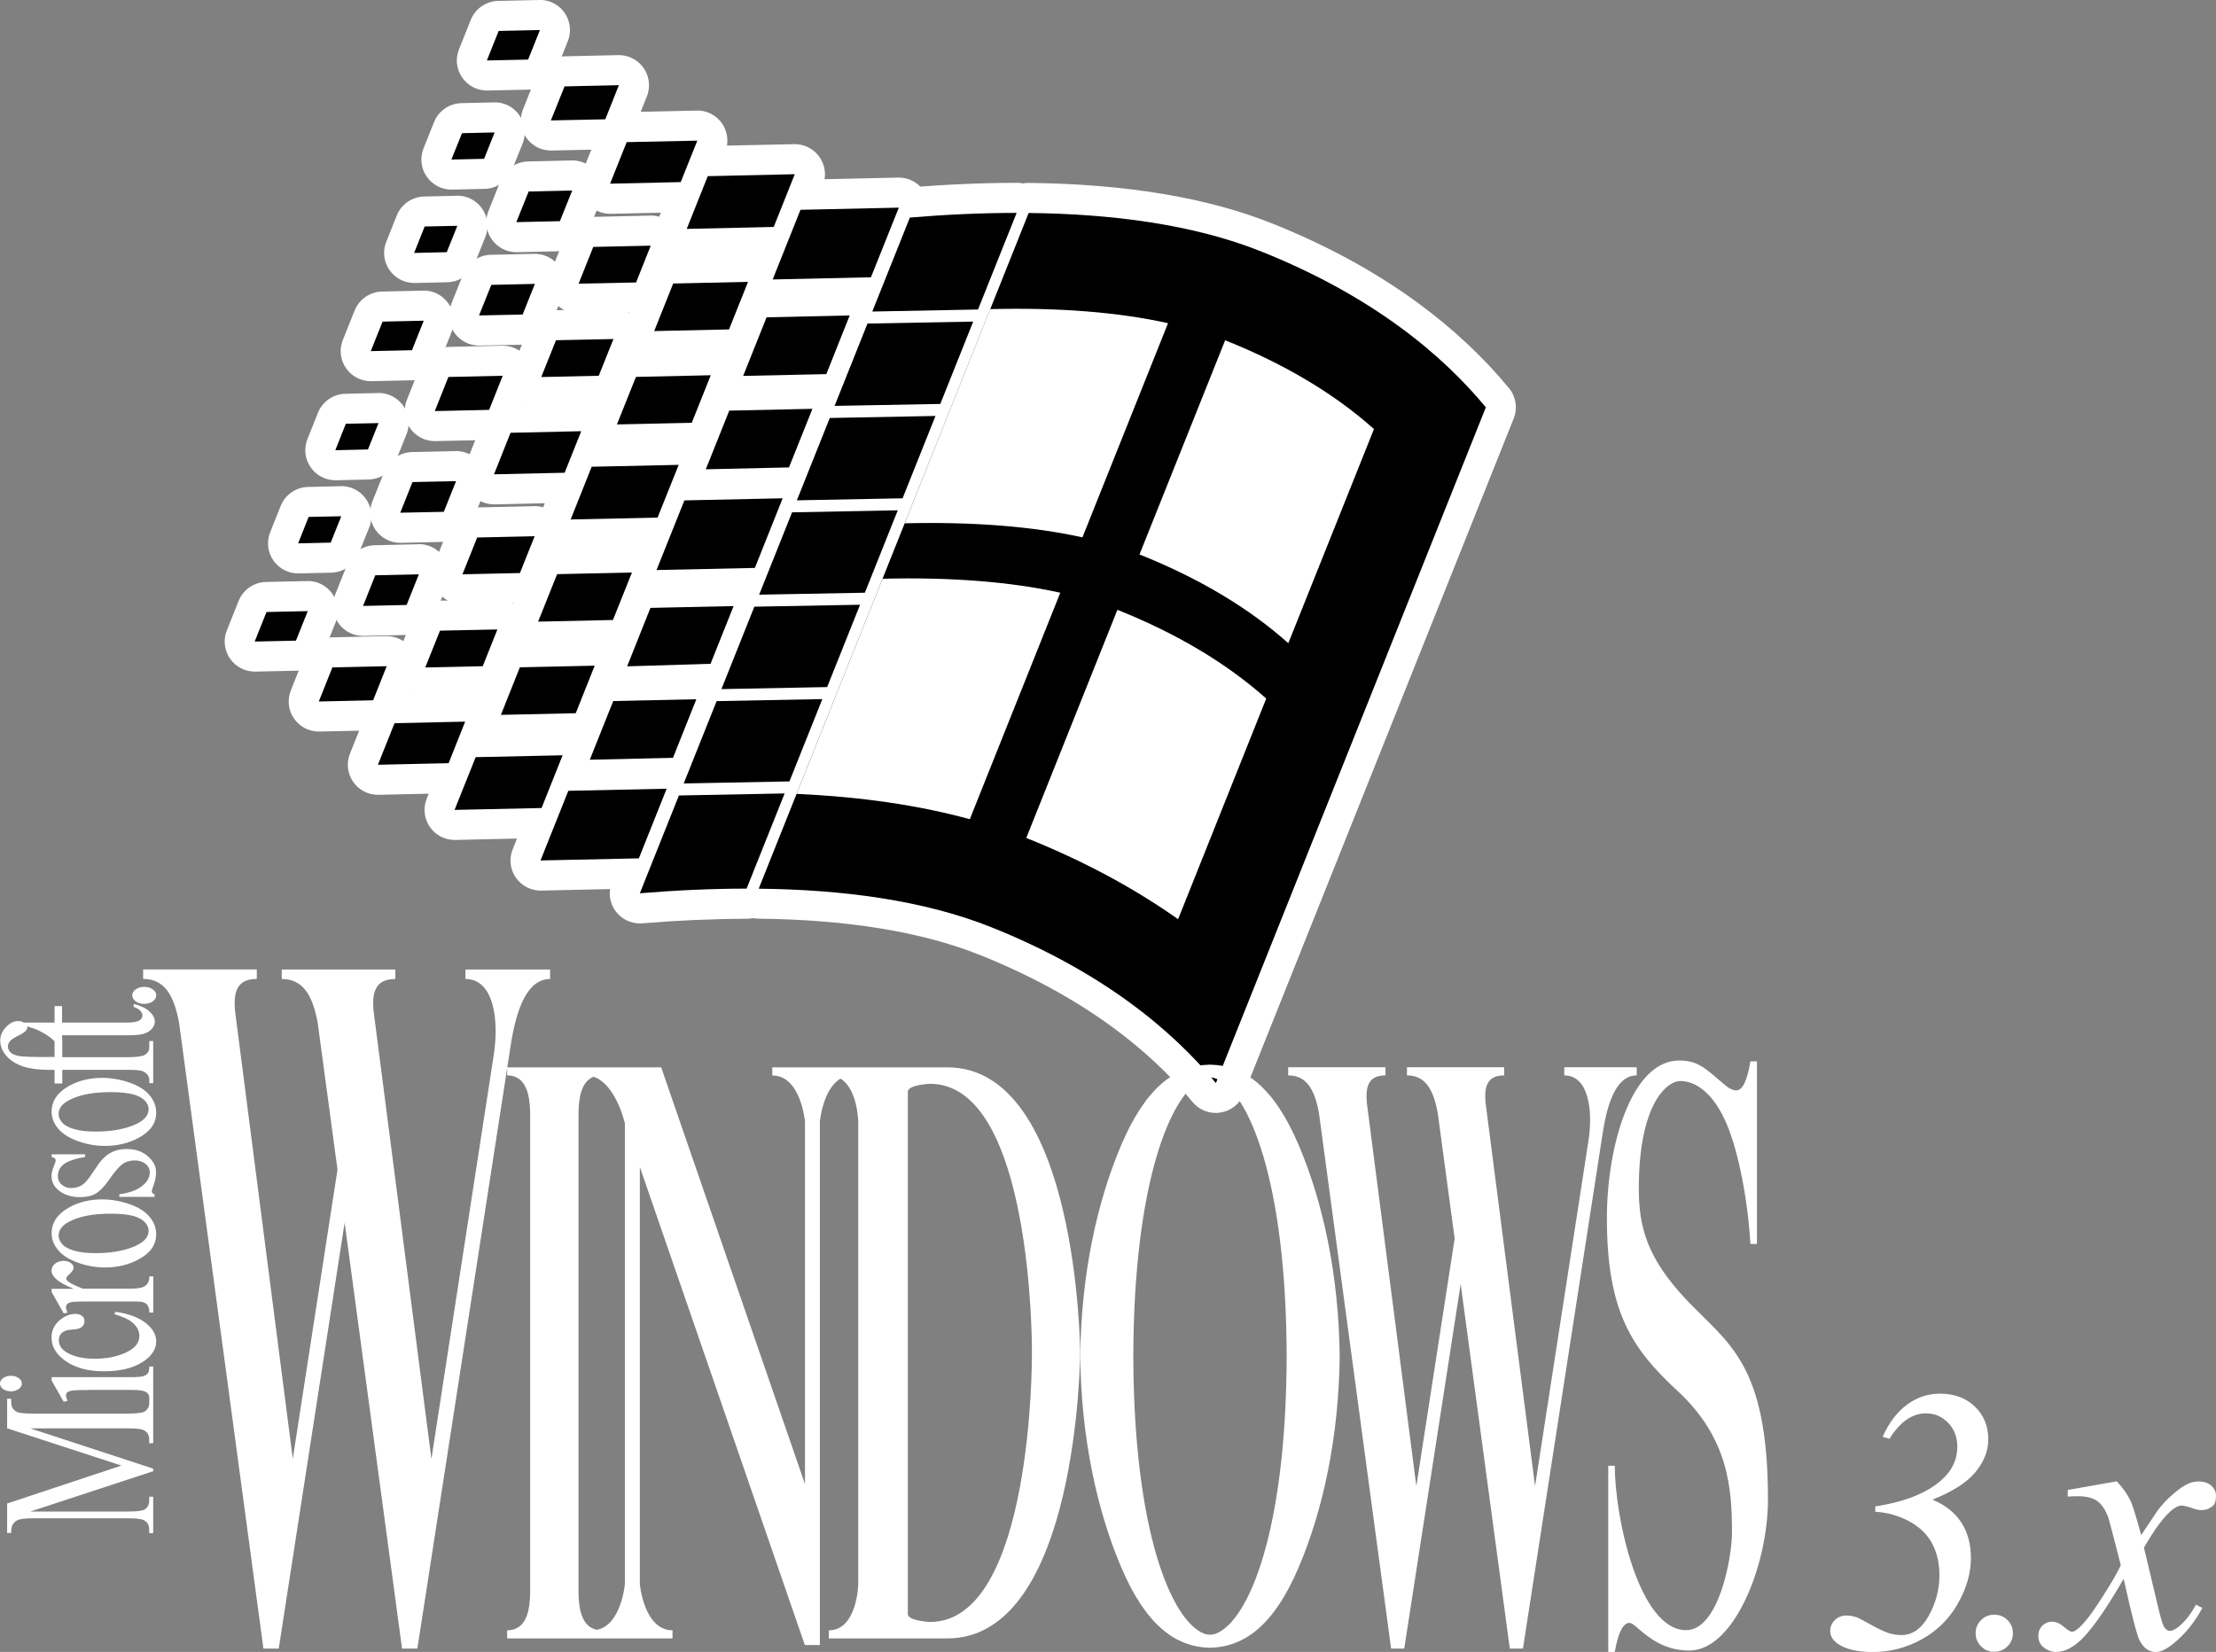 <?xml version="1.0" encoding="utf-8"?>
<!-- Generator: Adobe Illustrator 26.5.0, SVG Export Plug-In . SVG Version: 6.00 Build 0)  -->
<svg version="1.1" id="Layer_1" xmlns="http://www.w3.org/2000/svg" xmlns:xlink="http://www.w3.org/1999/xlink" x="0px" y="0px"
	 viewBox="0 0 2949.4 2199" style="enable-background:new 0 0 2949.4 2199;" xml:space="preserve">
<rect x="0" y="0" width="2949.4" height="2199" fill="#808080" stroke="none"/>
<style type="text/css">
	.st0{display:none;}
	.st1{display:inline;}
	.st2{fill:none;stroke:#231F20;stroke-width:1.902;stroke-miterlimit:10;}
	.st3{fill:#3E96FF;}
	.st4{fill:#FF3C22;}
	.st5{fill:#3C8929;}
	.st6{fill:#FFC200;}
	.st7{fill:none;stroke:#231F20;stroke-width:1.227;stroke-miterlimit:10;}
	.st8{fill:none;stroke:#231F20;stroke-width:1.631;stroke-miterlimit:10;}
	.st9{fill:none;stroke:#231F20;stroke-width:1.551;stroke-miterlimit:10;}
	.st10{fill:none;stroke:#231F20;stroke-width:4.184;stroke-miterlimit:10;}
	.st11{fill:none;stroke:#231F20;stroke-width:4.4;stroke-miterlimit:10;}
	.st12{fill:none;stroke:#231F20;stroke-width:3.807;stroke-miterlimit:10;}
	.st13{fill:#FFFFFF;}
</style>
<g>
	<g>
		<g>
			<path class="st13" d="M719.4,1165.4c-6.5,0-12.7-3.2-16.4-8.6c-3.8-5.5-4.6-12.6-2.1-18.8l37-92.7c3-7.4,10.1-12.4,18.1-12.6
				l130.9-2.9c0.1,0,0.3,0,0.4,0c6.5,0,12.7,3.2,16.4,8.6c3.8,5.5,4.6,12.6,2.1,18.8l-37,92.7c-3,7.4-10.1,12.4-18.1,12.6
				l-130.9,2.9C719.7,1165.4,719.5,1165.4,719.4,1165.4z"/>
			<path class="st13" d="M887.3,1049.9L887.3,1049.9 M887.3,1049.9l-37,92.7l-130.9,2.9l37-92.7L887.3,1049.9 M887.3,1009.9
				L887.3,1009.9c-0.4,0-0.7,0-1,0l-130.7,2.9c-16,0.4-30.3,10.3-36.3,25.2l-37,92.7c-5,12.5-3.4,26.6,4.3,37.6
				c7.5,10.8,19.8,17.2,32.9,17.2c0.3,0,0.6,0,0.9,0l130.9-2.9c16-0.4,30.3-10.3,36.3-25.2l36.7-91.8c2.1-4.8,3.2-10.2,3.2-15.8
				C927.3,1027.8,909.4,1009.9,887.3,1009.9L887.3,1009.9z M887.3,1089.9L887.3,1089.9L887.3,1089.9L887.3,1089.9z"/>
		</g>
		<g>
			<path class="st13" d="M424.3,953.8c-6.5,0-12.7-3.2-16.4-8.6c-3.8-5.5-4.6-12.6-2.1-18.8l18.1-45.4c3-7.4,10.1-12.4,18.1-12.6
				l72.3-1.6c0.1,0,0.3,0,0.4,0c6.5,0,12.7,3.2,16.4,8.6c3.8,5.5,4.6,12.6,2.1,18.8l-18.1,45.4c-3,7.4-10.1,12.4-18.1,12.6
				l-72.3,1.6C424.5,953.8,424.4,953.8,424.3,953.8z"/>
			<path class="st13" d="M514.7,886.8L514.7,886.8 M514.7,886.8l-18.1,45.4l-72.3,1.6l18.1-45.4L514.7,886.8 M514.7,846.8
				c-0.2,0-0.3,0-0.5,0c0,0,0,0,0,0c0,0,0,0,0,0c-0.2,0-0.3,0-0.5,0l-72.2,1.6c-16,0.4-30.3,10.3-36.3,25.2L387.1,919
				c-5,12.5-3.4,26.6,4.3,37.6c7.5,10.8,19.8,17.2,32.9,17.2c0.3,0,0.6,0,0.9,0l72.3-1.6c16-0.4,30.3-10.3,36.3-25.2l17.8-44.4
				c2.1-4.8,3.2-10.2,3.2-15.8c0-21.9-17.7-39.8-39.6-40C515,846.8,514.8,846.8,514.7,846.8L514.7,846.8z M514.7,926.8L514.7,926.8
				L514.7,926.8L514.7,926.8z"/>
		</g>
		<g>
			<path class="st13" d="M339,874c-6.5,0-12.7-3.2-16.4-8.6c-3.8-5.5-4.6-12.6-2.1-18.8l15.7-39.3c3-7.4,10.1-12.4,18.1-12.6
				l54.8-1.2c0.1,0,0.3,0,0.4,0c6.5,0,12.7,3.2,16.4,8.6c3.8,5.5,4.6,12.6,2.1,18.8l-15.7,39.3c-3,7.4-10.1,12.4-18.1,12.6
				l-54.8,1.2C339.3,874,339.2,874,339,874z"/>
			<path class="st13" d="M409.6,813.5L409.6,813.5 M409.6,813.5l-15.7,39.3L339,854l15.7-39.3L409.6,813.5 M409.6,773.5
				c-0.2,0-0.3,0-0.5,0c0,0,0,0,0,0c0,0,0,0,0,0c-0.2,0-0.3,0-0.5,0l-54.7,1.2c-16,0.4-30.3,10.3-36.3,25.2l-15.7,39.3
				c-5,12.5-3.4,26.6,4.3,37.6c7.5,10.8,19.8,17.2,32.9,17.2c0.3,0,0.6,0,0.9,0l54.8-1.2c16-0.4,30.3-10.3,36.3-25.2l15.3-38.4
				c2.1-4.8,3.2-10.2,3.2-15.8c0-21.9-17.7-39.8-39.6-40C409.9,773.5,409.7,773.5,409.6,773.5L409.6,773.5z M409.6,853.5
				L409.6,853.5L409.6,853.5L409.6,853.5z"/>
		</g>
		<g>
			<path class="st13" d="M503,1038c-6.5,0-12.7-3.2-16.4-8.6c-3.8-5.5-4.6-12.6-2.1-18.8l22.1-55.3c3-7.4,10.1-12.4,18.1-12.6
				l94-2.1c0.1,0,0.3,0,0.4,0c6.5,0,12.7,3.2,16.4,8.6c3.8,5.5,4.6,12.6,2.1,18.8l-22.1,55.3c-3,7.4-10.1,12.4-18.1,12.6l-94,2.1
				C503.3,1038,503.2,1038,503,1038z"/>
			<path class="st13" d="M619.1,960.6L619.1,960.6 M619.1,960.6l-22.1,55.3l-94,2.1l22.1-55.3L619.1,960.6 M619.1,920.6
				c-0.2,0-0.3,0-0.5,0c0,0,0,0,0,0c0,0,0,0,0,0c-0.2,0-0.3,0-0.5,0l-93.9,2.1c-16,0.4-30.3,10.3-36.3,25.2l-22.1,55.3
				c-5,12.5-3.4,26.6,4.3,37.6c7.5,10.8,19.8,17.2,32.9,17.2c0.3,0,0.6,0,0.9,0l94-2.1c16-0.4,30.3-10.3,36.3-25.2l21.7-54.4
				c2.1-4.8,3.2-10.2,3.2-15.8c0-21.9-17.7-39.8-39.6-40C619.4,920.6,619.3,920.6,619.1,920.6L619.1,920.6z M619.1,1000.6
				L619.1,1000.6L619.1,1000.6L619.1,1000.6z"/>
		</g>
		<g>
			<path class="st13" d="M605,1098.1c-6.5,0-12.7-3.2-16.4-8.6c-3.8-5.5-4.6-12.6-2.1-18.8l28-70.2c3-7.4,10.1-12.4,18.1-12.6
				l115.8-2.6c0.1,0,0.3,0,0.4,0c6.5,0,12.7,3.2,16.4,8.6c3.8,5.5,4.6,12.6,2.1,18.8l-28,70.2c-3,7.4-10.1,12.4-18.1,12.6
				l-115.8,2.6C605.3,1098.1,605.2,1098.1,605,1098.1z"/>
			<path class="st13" d="M748.8,1005.4L748.8,1005.4 M748.8,1005.4l-28,70.2l-115.8,2.6l28-70.2L748.8,1005.4 M748.8,965.4
				L748.8,965.4c-0.4,0-0.7,0-1,0l-115.6,2.5c-16,0.4-30.3,10.3-36.3,25.2l-28,70.2c-5,12.5-3.4,26.6,4.3,37.6
				c7.5,10.8,19.8,17.2,32.9,17.2c0.3,0,0.6,0,0.9,0l115.8-2.6c16-0.4,30.3-10.3,36.3-25.2l27.7-69.3c2.1-4.8,3.2-10.2,3.2-15.8
				C788.8,983.3,770.9,965.4,748.8,965.4L748.8,965.4z M748.8,1045.4L748.8,1045.4L748.8,1045.4L748.8,1045.4z"/>
		</g>
		<g>
			<path class="st13" d="M873.8,778.8c-6.5,0-12.7-3.2-16.4-8.6c-3.8-5.5-4.6-12.6-2.1-18.8l37-92.7c3-7.4,10.1-12.4,18.1-12.6
				l130.9-2.9c0.1,0,0.3,0,0.4,0c6.5,0,12.7,3.2,16.4,8.6c3.8,5.5,4.6,12.6,2.1,18.8l-37,92.7c-3,7.4-10.1,12.4-18.1,12.6
				l-130.9,2.9C874.1,778.8,874,778.8,873.8,778.8z"/>
			<path class="st13" d="M1041.7,663.3L1041.7,663.3 M1041.7,663.3l-37,92.7l-130.9,2.9l37-92.7L1041.7,663.3 M1041.7,623.3
				L1041.7,623.3c-0.4,0-0.7,0-1,0L910,626.2c-16,0.4-30.3,10.3-36.3,25.2l-37,92.7c-5,12.5-3.4,26.6,4.3,37.6
				c7.5,10.8,19.8,17.2,32.9,17.2c0.3,0,0.6,0,0.9,0l130.9-2.9c16-0.4,30.3-10.3,36.3-25.2l36.7-91.8c2.1-4.8,3.2-10.2,3.2-15.8
				C1081.7,641.2,1063.8,623.3,1041.7,623.3L1041.7,623.3z M1041.7,703.3L1041.7,703.3L1041.7,703.3L1041.7,703.3z"/>
		</g>
		<g>
			<path class="st13" d="M578.7,567.2c-6.5,0-12.7-3.2-16.4-8.6c-3.8-5.5-4.6-12.6-2.1-18.8l18.1-45.4c3-7.4,10.1-12.4,18.1-12.6
				l72.3-1.6c0.1,0,0.3,0,0.4,0c6.5,0,12.7,3.2,16.4,8.6c3.8,5.5,4.6,12.6,2.1,18.8L669.6,553c-3,7.4-10.1,12.4-18.1,12.6l-72.3,1.6
				C579,567.2,578.8,567.2,578.7,567.2z"/>
			<path class="st13" d="M669.1,500.2L669.1,500.2 M669.1,500.2L651,545.6l-72.3,1.6l18.1-45.4L669.1,500.2 M669.1,460.2
				c-0.2,0-0.3,0-0.5,0c0,0,0,0,0,0c0,0,0,0,0,0c-0.2,0-0.3,0-0.5,0l-72.2,1.6c-16,0.4-30.3,10.3-36.3,25.2l-18.1,45.4
				c-5,12.5-3.4,26.6,4.3,37.6c7.5,10.8,19.8,17.2,32.9,17.2c0.3,0,0.6,0,0.9,0l72.3-1.6c16-0.4,30.3-10.3,36.3-25.2l17.8-44.4
				c2.1-4.8,3.2-10.2,3.2-15.8c0-21.9-17.7-39.8-39.6-40C669.4,460.2,669.3,460.2,669.1,460.2L669.1,460.2z M669.1,540.2
				L669.1,540.2L669.1,540.2L669.1,540.2z"/>
		</g>
		<g>
			<path class="st13" d="M493.5,487.4c-6.5,0-12.7-3.2-16.4-8.6c-3.8-5.5-4.6-12.6-2.1-18.8l15.7-39.3c3-7.4,10.1-12.4,18.1-12.6
				l54.8-1.2c0.1,0,0.3,0,0.4,0c6.5,0,12.7,3.2,16.4,8.6c3.8,5.5,4.6,12.6,2.1,18.8l-15.7,39.3c-3,7.4-10.1,12.4-18.1,12.6
				l-54.8,1.2C493.8,487.4,493.6,487.4,493.5,487.4z"/>
			<path class="st13" d="M564,426.9L564,426.9 M564,426.9l-15.7,39.3l-54.8,1.2l15.7-39.3L564,426.9 M564,386.9c-0.2,0-0.3,0-0.5,0
				c0,0,0,0,0,0c0,0,0,0,0,0c-0.2,0-0.3,0-0.5,0l-54.7,1.2c-16,0.4-30.3,10.3-36.3,25.2l-15.7,39.3c-5,12.5-3.4,26.6,4.3,37.6
				c7.5,10.8,19.8,17.2,32.9,17.2c0.3,0,0.6,0,0.9,0l54.8-1.2c16-0.4,30.3-10.3,36.3-25.2l15.3-38.4c2.1-4.8,3.2-10.2,3.2-15.8
				c0-21.9-17.7-39.8-39.6-40C564.3,386.9,564.2,386.9,564,386.9L564,386.9z M564,466.9L564,466.9L564,466.9L564,466.9z"/>
		</g>
		<g>
			<path class="st13" d="M657.5,651.4c-6.5,0-12.7-3.2-16.4-8.6c-3.8-5.5-4.6-12.6-2.1-18.8l22.1-55.3c3-7.4,10.1-12.4,18.1-12.6
				l94-2.1c0.1,0,0.3,0,0.4,0c6.5,0,12.7,3.2,16.4,8.6c3.8,5.5,4.6,12.6,2.1,18.8l-22.1,55.3c-3,7.4-10.1,12.4-18.1,12.6l-94,2.1
				C657.7,651.4,657.6,651.4,657.5,651.4z"/>
			<path class="st13" d="M773.6,574L773.6,574 M773.6,574l-22.1,55.3l-94,2.1l22.1-55.3L773.6,574 M773.6,534c-0.2,0-0.3,0-0.5,0
				c0,0,0,0,0,0c0,0,0,0,0,0c-0.2,0-0.3,0-0.5,0l-93.9,2.1c-16,0.4-30.3,10.3-36.3,25.2l-22.1,55.3c-5,12.5-3.4,26.6,4.3,37.6
				c7.5,10.8,19.8,17.2,32.9,17.2c0.3,0,0.6,0,0.9,0l94-2.1c16-0.4,30.3-10.3,36.3-25.2l21.7-54.4c2.1-4.8,3.2-10.2,3.2-15.8
				c0-21.9-17.7-39.8-39.6-40C773.9,534,773.7,534,773.6,534L773.6,534z M773.6,614L773.6,614L773.6,614L773.6,614z"/>
		</g>
		<g>
			<path class="st13" d="M759.5,711.5c-6.5,0-12.7-3.2-16.4-8.6c-3.8-5.5-4.6-12.6-2.1-18.8l28-70.2c3-7.4,10.1-12.4,18.1-12.6
				l115.8-2.6c0.1,0,0.3,0,0.4,0c6.5,0,12.7,3.2,16.4,8.6c3.8,5.5,4.6,12.6,2.1,18.8l-28,70.2c-3,7.4-10.1,12.4-18.1,12.6
				l-115.8,2.6C759.8,711.5,759.6,711.5,759.5,711.5z"/>
			<path class="st13" d="M903.3,618.8L903.3,618.8 M903.3,618.8l-28,70.2l-115.8,2.6l28-70.2L903.3,618.8 M903.3,578.8L903.3,578.8
				c-0.4,0-0.7,0-1,0l-115.6,2.5c-16,0.4-30.3,10.3-36.3,25.2l-28,70.2c-5,12.5-3.4,26.6,4.3,37.6c7.5,10.8,19.8,17.2,32.9,17.2
				c0.3,0,0.6,0,0.9,0l115.8-2.6c16-0.4,30.3-10.3,36.3-25.2l27.7-69.3c2.1-4.8,3.2-10.2,3.2-15.8
				C943.3,596.7,925.4,578.8,903.3,578.8L903.3,578.8z M903.3,658.8L903.3,658.8L903.3,658.8L903.3,658.8z"/>
		</g>
		<g>
			<path class="st13" d="M834.7,907c-6.5,0-12.6-3.2-16.4-8.5c-3.9-5.5-4.7-12.6-2.2-18.9l31.1-77.8c3-7.4,10.1-12.4,18.1-12.6
				l110.7-2.4c0.1,0,0.3,0,0.4,0c6.5,0,12.7,3.2,16.4,8.6c3.8,5.5,4.6,12.6,2.1,18.8L964.3,891c-3,7.4-10,12.3-18,12.6L835.3,907
				C835.1,907,834.9,907,834.7,907z"/>
			<path class="st13" d="M976.4,806.8L976.4,806.8 M976.4,806.8l-30.7,76.8L834.7,887l31.1-77.8L976.4,806.8 M976.4,766.8
				L976.4,766.8c-0.4,0-0.7,0-1,0l-110.5,2.4c-16,0.4-30.3,10.3-36.3,25.2l-31.1,77.8c-5,12.5-3.4,26.7,4.4,37.8
				c7.5,10.7,19.7,17.1,32.8,17.1c0.4,0,0.8,0,1.2,0l111.1-3.4c15.9-0.5,30-10.4,35.9-25.1l30.3-75.9c2.1-4.8,3.2-10.2,3.2-15.8
				C1016.4,784.7,998.5,766.8,976.4,766.8L976.4,766.8z M976.4,846.8L976.4,846.8L976.4,846.8L976.4,846.8z"/>
		</g>
		<g>
			<path class="st13" d="M532.7,702.5c-6.5,0-12.7-3.2-16.4-8.6c-3.8-5.5-4.6-12.6-2.1-18.8l16.3-40.8c3-7.4,10.1-12.4,18.1-12.6
				l58-1.3c0.1,0,0.3,0,0.4,0c6.5,0,12.7,3.2,16.4,8.6c3.8,5.5,4.6,12.6,2.1,18.8l-16.3,40.8c-3,7.4-10.1,12.4-18.1,12.6l-58,1.3
				C533,702.5,532.9,702.5,532.7,702.5z"/>
			<path class="st13" d="M607,640.5L607,640.5 M607,640.5l-16.3,40.8l-58,1.3l16.3-40.8L607,640.5 M607,600.5c-0.1,0-0.3,0-0.4,0
				c-0.2,0-0.4,0-0.6,0l-57.9,1.3c-16,0.4-30.3,10.3-36.3,25.2l-16.3,40.8c-5,12.5-3.4,26.6,4.3,37.6c7.5,10.8,19.8,17.2,32.9,17.2
				c0.3,0,0.6,0,0.9,0l58-1.3c16-0.4,30.3-10.3,36.3-25.2l15.9-39.9c2.1-4.8,3.2-10.2,3.2-15.8c0-21.9-17.7-39.8-39.6-40
				C607.3,600.5,607.2,600.5,607,600.5L607,600.5z M607,680.5L607,680.5L607,680.5L607,680.5z"/>
		</g>
		<g>
			<path class="st13" d="M446.3,619.3c-6.5,0-12.7-3.2-16.4-8.6c-3.8-5.5-4.6-12.6-2.1-18.8l14-35.1c3-7.4,10.1-12.4,18.1-12.6
				l43.4-1c0.1,0,0.3,0,0.4,0c6.5,0,12.7,3.2,16.4,8.6c3.8,5.5,4.6,12.6,2.1,18.8l-14,35.1c-3,7.4-10.1,12.4-18.1,12.6l-43.4,1
				C446.6,619.2,446.5,619.3,446.3,619.3z"/>
			<path class="st13" d="M503.8,563.2L503.8,563.2 M503.8,563.2l-14,35.1l-43.4,1l14-35.1L503.8,563.2 M503.8,523.2
				c-0.1,0-0.3,0-0.4,0c-0.2,0-0.4,0-0.6,0l-43.3,1c-16,0.4-30.3,10.3-36.3,25.2l-14,35.1c-5,12.5-3.4,26.6,4.3,37.6
				c7.5,10.8,19.8,17.2,32.9,17.2c0.3,0,0.6,0,0.9,0l43.4-1c16-0.4,30.3-10.3,36.3-25.2l13.7-34.2c2.1-4.8,3.2-10.2,3.2-15.8
				c0-21.9-17.7-39.8-39.6-40C504.1,523.2,503.9,523.2,503.8,523.2L503.8,523.2z M503.8,603.2L503.8,603.2L503.8,603.2L503.8,603.2z
				"/>
		</g>
		<g>
			<path class="st13" d="M615.5,784.5c-6.5,0-12.7-3.2-16.4-8.6c-3.8-5.5-4.6-12.6-2.1-18.8l19.6-49c3-7.4,10.1-12.4,18.1-12.6
				l76.5-1.7c0.1,0,0.3,0,0.4,0c6.5,0,12.7,3.2,16.4,8.6c3.8,5.5,4.6,12.6,2.1,18.8l-19.6,49c-3,7.4-10.1,12.4-18.1,12.6l-76.5,1.7
				C615.8,784.5,615.7,784.5,615.5,784.5z"/>
			<path class="st13" d="M711.6,713.8L711.6,713.8 M711.6,713.8l-19.6,49l-76.5,1.7l19.6-49L711.6,713.8 M711.6,673.8
				c-0.2,0-0.3,0-0.5,0c0,0,0,0,0,0c0,0,0,0,0,0c-0.2,0-0.3,0-0.5,0l-76.4,1.7c-16,0.4-30.3,10.3-36.3,25.2l-19.6,49
				c-5,12.5-3.4,26.6,4.3,37.6c7.5,10.8,19.8,17.2,32.9,17.2c0.3,0,0.6,0,0.9,0l76.5-1.7c16-0.4,30.3-10.3,36.3-25.2l19.2-48.1
				c2.1-4.8,3.2-10.2,3.2-15.8c0-21.9-17.7-39.8-39.6-40C711.9,673.8,711.7,673.8,711.6,673.8L711.6,673.8z M711.6,753.8
				L711.6,753.8L711.6,753.8L711.6,753.8z"/>
		</g>
		<g>
			<path class="st13" d="M716.2,847.5c-6.5,0-12.7-3.2-16.4-8.6c-3.8-5.5-4.6-12.6-2.1-18.8l25.3-63.3c3-7.4,10.1-12.4,18.1-12.6
				l99.6-2.2c0.1,0,0.3,0,0.4,0c6.5,0,12.7,3.2,16.4,8.6c3.8,5.5,4.6,12.6,2.1,18.8l-25.3,63.3c-3,7.4-10.1,12.4-18.1,12.6
				l-99.6,2.2C716.5,847.5,716.3,847.5,716.2,847.5z"/>
			<path class="st13" d="M841.1,762.1L841.1,762.1 M841.1,762.1l-25.3,63.3l-99.6,2.2l25.3-63.3L841.1,762.1 M841.1,722.1
				L841.1,722.1c-0.4,0-0.7,0-1,0l-99.4,2.2c-16,0.4-30.3,10.3-36.3,25.2l-25.3,63.3c-5,12.5-3.4,26.6,4.3,37.6
				c7.5,10.8,19.8,17.2,32.9,17.2c0.3,0,0.6,0,0.9,0l99.6-2.2c16-0.4,30.3-10.3,36.3-25.2l24.9-62.4c2.1-4.8,3.2-10.2,3.2-15.8
				C881.1,740,863.2,722.1,841.1,722.1L841.1,722.1z M841.1,802.1L841.1,802.1L841.1,802.1L841.1,802.1z"/>
		</g>
		<g>
			<path class="st13" d="M785,1031.3c-6.5,0-12.7-3.2-16.4-8.6c-3.8-5.5-4.6-12.6-2.1-18.8l31.2-78c3-7.4,10.1-12.4,18.1-12.6
				l110.7-2.4c0.1,0,0.3,0,0.4,0c6.5,0,12.7,3.2,16.4,8.6c3.8,5.5,4.6,12.6,2.1,18.8l-31.2,78c-3,7.4-10.1,12.4-18.1,12.6
				l-110.7,2.4C785.3,1031.3,785.1,1031.3,785,1031.3z"/>
			<path class="st13" d="M926.8,930.8L926.8,930.8 M926.8,930.8l-31.2,78l-110.7,2.4l31.2-78L926.8,930.8 M926.8,890.8L926.8,890.8
				c-0.4,0-0.7,0-1,0l-110.5,2.4c-16,0.4-30.3,10.3-36.3,25.2l-31.2,78c-5,12.5-3.4,26.6,4.3,37.6c7.5,10.8,19.8,17.2,32.9,17.2
				c0.3,0,0.6,0,0.9,0l110.7-2.4c16-0.4,30.3-10.3,36.3-25.2l30.8-77.1c2.1-4.8,3.2-10.2,3.2-15.8
				C966.8,908.7,948.9,890.8,926.8,890.8L926.8,890.8z M926.8,970.8L926.8,970.8L926.8,970.8L926.8,970.8z"/>
		</g>
		<g>
			<path class="st13" d="M483.2,826.6c-6.5,0-12.7-3.2-16.4-8.6c-3.8-5.5-4.6-12.6-2.1-18.8l16.3-40.8c3-7.4,10.1-12.4,18.1-12.6
				l58-1.3c0.1,0,0.3,0,0.4,0c6.5,0,12.7,3.2,16.4,8.6c3.8,5.5,4.6,12.6,2.1,18.8l-16.3,40.8c-3,7.4-10.1,12.4-18.1,12.6l-58,1.3
				C483.5,826.6,483.3,826.6,483.2,826.6z"/>
			<path class="st13" d="M557.5,764.5L557.5,764.5 M557.5,764.5l-16.3,40.8l-58,1.3l16.3-40.8L557.5,764.5 M557.5,724.5
				c-0.2,0-0.3,0-0.5,0c0,0,0,0,0,0c0,0,0,0,0,0c-0.2,0-0.3,0-0.5,0l-57.9,1.3c-16,0.4-30.3,10.3-36.3,25.2L446,791.7
				c-5,12.5-3.4,26.6,4.3,37.6c7.5,10.8,19.8,17.2,32.9,17.2c0.3,0,0.6,0,0.9,0l58-1.3c16-0.4,30.3-10.3,36.3-25.2l15.9-39.9
				c2.1-4.8,3.2-10.2,3.2-15.8c0-21.9-17.7-39.8-39.6-40C557.8,724.5,557.6,724.5,557.5,724.5L557.5,724.5z M557.5,804.5
				L557.5,804.5L557.5,804.5L557.5,804.5z"/>
		</g>
		<g>
			<path class="st13" d="M396.8,743.3c-6.5,0-12.7-3.2-16.4-8.6c-3.8-5.5-4.6-12.6-2.1-18.8l14-35.1c3-7.4,10.1-12.4,18.1-12.6
				l43.4-1c0.1,0,0.3,0,0.4,0c6.5,0,12.7,3.2,16.4,8.6c3.8,5.5,4.6,12.6,2.1,18.8l-14,35.1c-3,7.4-10.1,12.4-18.1,12.6l-43.4,1
				C397.1,743.3,396.9,743.3,396.8,743.3z"/>
			<path class="st13" d="M454.2,687.2L454.2,687.2 M454.2,687.2l-14,35.1l-43.4,1l14-35.1L454.2,687.2 M454.2,647.2
				c-0.1,0-0.3,0-0.4,0c-0.2,0-0.4,0-0.6,0l-43.3,1c-16,0.4-30.3,10.3-36.3,25.2l-14,35.1c-5,12.5-3.4,26.6,4.3,37.6
				c7.5,10.8,19.8,17.2,32.9,17.2c0.3,0,0.6,0,0.9,0l43.4-1c16-0.4,30.3-10.3,36.3-25.2l13.7-34.2c2.1-4.8,3.2-10.2,3.2-15.8
				c0-21.9-17.7-39.8-39.6-40C454.5,647.2,454.4,647.2,454.2,647.2L454.2,647.2z M454.2,727.2L454.2,727.2L454.2,727.2L454.2,727.2z
				"/>
		</g>
		<g>
			<path class="st13" d="M566,908.5c-6.5,0-12.7-3.2-16.4-8.6c-3.8-5.5-4.6-12.6-2.1-18.8l19.6-49c3-7.4,10.1-12.4,18.1-12.6
				l76.5-1.7c0.1,0,0.3,0,0.4,0c6.5,0,12.7,3.2,16.4,8.6c3.8,5.5,4.6,12.6,2.1,18.8l-19.6,49c-3,7.4-10.1,12.4-18.1,12.6l-76.5,1.7
				C566.3,908.5,566.1,908.5,566,908.5z"/>
			<path class="st13" d="M662,837.9L662,837.9 M662,837.9l-19.6,49l-76.5,1.7l19.6-49L662,837.9 M662,797.9c-0.2,0-0.3,0-0.5,0
				c0,0,0,0,0,0c0,0,0,0,0,0c-0.2,0-0.3,0-0.5,0l-76.4,1.7c-16,0.4-30.3,10.3-36.3,25.2l-19.6,49c-5,12.5-3.4,26.6,4.3,37.6
				c7.5,10.8,19.8,17.2,32.9,17.2c0.3,0,0.6,0,0.9,0l76.5-1.7c16-0.4,30.3-10.3,36.3-25.2l19.2-48.1c2.1-4.8,3.2-10.2,3.2-15.8
				c0-21.9-17.7-39.8-39.6-40C662.3,797.9,662.2,797.9,662,797.9L662,797.9z M662,877.9L662,877.9L662,877.9L662,877.9z"/>
		</g>
		<g>
			<path class="st13" d="M666.7,971.6c-6.5,0-12.7-3.2-16.4-8.6c-3.8-5.5-4.6-12.6-2.1-18.8l25.3-63.3c3-7.4,10.1-12.4,18.1-12.6
				l99.6-2.2c0.1,0,0.3,0,0.4,0c6.5,0,12.7,3.2,16.4,8.6c3.8,5.5,4.6,12.6,2.1,18.8l-25.3,63.3c-3,7.4-10.1,12.4-18.1,12.6
				l-99.6,2.2C666.9,971.6,666.8,971.6,666.7,971.6z"/>
			<path class="st13" d="M791.5,886.1L791.5,886.1 M791.5,886.1l-25.3,63.3l-99.6,2.2l25.3-63.3L791.5,886.1 M791.5,846.1
				L791.5,846.1c-0.4,0-0.7,0-1,0l-99.4,2.2c-16,0.4-30.3,10.3-36.3,25.2l-25.3,63.3c-5,12.5-3.4,26.6,4.3,37.6
				c7.5,10.8,19.8,17.2,32.9,17.2c0.3,0,0.6,0,0.9,0l99.6-2.2c16-0.4,30.3-10.3,36.3-25.2l24.9-62.4c2.1-4.8,3.2-10.2,3.2-15.8
				C831.5,864,813.6,846.1,791.5,846.1L791.5,846.1z M791.5,926.1L791.5,926.1L791.5,926.1L791.5,926.1z"/>
		</g>
		<g>
			<path class="st13" d="M939.4,644.7c-6.5,0-12.7-3.2-16.4-8.6c-3.8-5.5-4.6-12.6-2.1-18.8l31.2-78c3-7.4,10.1-12.4,18.1-12.6
				l110.7-2.4c0.1,0,0.3,0,0.4,0c6.5,0,12.7,3.2,16.4,8.6c3.8,5.5,4.6,12.6,2.1,18.8l-31.2,78c-3,7.4-10.1,12.4-18.1,12.6
				l-110.7,2.4C939.7,644.7,939.6,644.7,939.4,644.7z"/>
			<path class="st13" d="M1081.3,544.2L1081.3,544.2 M1081.3,544.2l-31.2,78l-110.7,2.4l31.2-78L1081.3,544.2 M1081.3,504.2
				L1081.3,504.2c-0.4,0-0.7,0-1,0l-110.5,2.4c-16,0.4-30.3,10.3-36.3,25.2l-31.2,78c-5,12.5-3.4,26.6,4.3,37.6
				c7.5,10.8,19.8,17.2,32.9,17.2c0.3,0,0.6,0,0.9,0l110.7-2.4c16-0.4,30.3-10.3,36.3-25.2l30.8-77.1c2.1-4.8,3.2-10.2,3.2-15.8
				C1121.3,522.1,1103.4,504.2,1081.3,504.2L1081.3,504.2z M1081.3,584.2L1081.3,584.2L1081.3,584.2L1081.3,584.2z"/>
		</g>
		<g>
			<path class="st13" d="M637.6,439.9c-6.6,0-12.7-3.2-16.4-8.6c-3.8-5.5-4.6-12.6-2.1-18.8l16.3-40.8c3-7.4,10.1-12.4,18.1-12.6
				l58-1.3c0.1,0,0.3,0,0.4,0c6.5,0,12.7,3.2,16.4,8.6c3.8,5.5,4.6,12.6,2.1,18.8l-16.3,40.8c-3,7.5-10.1,12.4-18.2,12.6l-58,1.2
				C637.9,439.9,637.8,439.9,637.6,439.9z"/>
			<path class="st13" d="M711.9,377.9L711.9,377.9 M711.9,377.9l-16.3,40.8l-58,1.2l16.3-40.8L711.9,377.9 M711.9,337.9
				c-0.2,0-0.3,0-0.5,0c0,0,0,0,0,0c0,0,0,0,0,0c-0.2,0-0.3,0-0.5,0l-57.9,1.3c-16,0.4-30.3,10.3-36.3,25.2l-16.3,40.8
				c-5,12.5-3.4,26.6,4.3,37.6c7.5,10.8,19.8,17.2,32.9,17.2c0.3,0,0.6,0,0.8,0l58-1.2c16.1-0.3,30.3-10.2,36.3-25.2l15.9-39.9
				c2.1-4.8,3.2-10.2,3.2-15.8c0-21.9-17.7-39.8-39.6-40C712.2,337.9,712.1,337.9,711.9,337.9L711.9,337.9z M711.9,417.9
				L711.9,417.9L711.9,417.9L711.9,417.9z"/>
		</g>
		<g>
			<path class="st13" d="M551.2,356.7c-6.5,0-12.7-3.2-16.4-8.6c-3.8-5.5-4.6-12.6-2.1-18.8l14-35.1c3-7.4,10.1-12.4,18.1-12.6
				l43.4-1c0.1,0,0.3,0,0.4,0c6.5,0,12.7,3.2,16.4,8.6c3.8,5.5,4.6,12.6,2.1,18.8l-14,35.1c-3,7.4-10.1,12.4-18.1,12.6l-43.4,1
				C551.5,356.7,551.3,356.7,551.2,356.7z"/>
			<path class="st13" d="M608.7,300.6L608.7,300.6 M608.7,300.6l-14,35.1l-43.4,1l14-35.1L608.7,300.6 M608.7,260.6
				c-0.2,0-0.3,0-0.5,0c0,0,0,0,0,0c0,0,0,0,0,0c-0.2,0-0.3,0-0.5,0l-43.3,1c-16,0.4-30.3,10.3-36.3,25.2l-14,35.1
				c-5,12.5-3.4,26.6,4.3,37.6c7.5,10.8,19.8,17.2,32.9,17.2c0.3,0,0.6,0,0.9,0l43.4-1c16-0.4,30.3-10.3,36.3-25.2l13.7-34.2
				c2.1-4.8,3.2-10.2,3.2-15.8c0-21.9-17.7-39.8-39.6-40C609,260.6,608.8,260.6,608.7,260.6L608.7,260.6z M608.7,340.6L608.7,340.6
				L608.7,340.6L608.7,340.6z"/>
		</g>
		<g>
			<path class="st13" d="M720.4,521.9c-6.5,0-12.7-3.2-16.4-8.6c-3.8-5.5-4.6-12.6-2.1-18.8l19.6-49c3-7.4,10.1-12.4,18.1-12.6
				l76.5-1.7c0.1,0,0.3,0,0.4,0c6.5,0,12.7,3.2,16.4,8.6c3.8,5.5,4.6,12.6,2.1,18.8l-19.6,49c-3,7.4-10.1,12.4-18.1,12.6l-76.5,1.7
				C720.7,521.9,720.6,521.9,720.4,521.9z"/>
			<path class="st13" d="M816.5,451.3L816.5,451.3 M816.5,451.3l-19.6,49l-76.5,1.7l19.6-49L816.5,451.3 M816.5,411.3
				c-0.2,0-0.3,0-0.5,0c0,0,0,0,0,0c0,0,0,0,0,0c-0.2,0-0.3,0-0.5,0l-76.4,1.7c-16,0.4-30.3,10.3-36.3,25.2l-19.6,49
				c-5,12.5-3.4,26.6,4.3,37.6c7.5,10.8,19.8,17.2,32.9,17.2c0.3,0,0.6,0,0.9,0l76.5-1.7c16-0.4,30.3-10.3,36.3-25.2l19.2-48.1
				c2.1-4.8,3.2-10.2,3.2-15.8c0-21.9-17.7-39.8-39.6-40C816.8,411.3,816.6,411.3,816.5,411.3L816.5,411.3z M816.5,491.3
				L816.5,491.3L816.5,491.3L816.5,491.3z"/>
		</g>
		<g>
			<path class="st13" d="M821.1,585c-6.5,0-12.7-3.2-16.4-8.6c-3.8-5.5-4.6-12.6-2.1-18.8l25.3-63.3c3-7.4,10.1-12.4,18.1-12.6
				l99.6-2.2c0.1,0,0.3,0,0.4,0c6.5,0,12.7,3.2,16.4,8.6c3.8,5.5,4.6,12.6,2.1,18.8l-25.3,63.3c-3,7.4-10.1,12.4-18.1,12.6
				l-99.6,2.2C821.4,585,821.2,585,821.1,585z"/>
			<path class="st13" d="M946,499.5L946,499.5 M946,499.5l-25.3,63.3l-99.6,2.2l25.3-63.3L946,499.5 M946,459.5L946,459.5
				c-0.4,0-0.7,0-1,0l-99.4,2.2c-16,0.4-30.3,10.3-36.3,25.2l-25.3,63.3c-5,12.5-3.4,26.6,4.3,37.6c7.5,10.8,19.8,17.2,32.9,17.2
				c0.3,0,0.6,0,0.9,0l99.6-2.2c16-0.4,30.3-10.3,36.3-25.2l24.9-62.4c2.1-4.8,3.2-10.2,3.2-15.8C986,477.4,968.1,459.5,946,459.5
				L946,459.5z M946,539.5L946,539.5L946,539.5L946,539.5z"/>
		</g>
		<g>
			<path class="st13" d="M989.1,520.4c-6.5,0-12.7-3.2-16.4-8.6c-3.8-5.5-4.6-12.6-2.1-18.8l31.2-78c3-7.4,10.1-12.4,18.1-12.6
				l110.7-2.4c0.1,0,0.3,0,0.4,0c6.5,0,12.7,3.2,16.4,8.6c3.8,5.5,4.6,12.6,2.1,18.8l-31.2,78c-3,7.4-10.1,12.4-18.1,12.6
				l-110.7,2.4C989.4,520.4,989.2,520.4,989.1,520.4z"/>
			<path class="st13" d="M1130.9,419.9L1130.9,419.9 M1130.9,419.9l-31.2,78l-110.7,2.4l31.2-78L1130.9,419.9 M1130.9,379.9
				L1130.9,379.9c-0.4,0-0.7,0-1,0l-110.5,2.4c-16,0.4-30.3,10.3-36.3,25.2l-31.2,78c-5,12.5-3.4,26.6,4.3,37.6
				c7.5,10.8,19.8,17.2,32.9,17.2c0.3,0,0.6,0,0.9,0l110.7-2.4c16-0.4,30.3-10.3,36.3-25.2l30.8-77.1c2.1-4.8,3.2-10.2,3.2-15.8
				C1170.9,397.8,1153,379.9,1130.9,379.9L1130.9,379.9z M1130.9,459.9L1130.9,459.9L1130.9,459.9L1130.9,459.9z"/>
		</g>
		<g>
			<path class="st13" d="M687.2,315.7c-6.5,0-12.7-3.2-16.4-8.6c-3.8-5.5-4.6-12.6-2.1-18.8l16.3-40.8c3-7.4,10.1-12.4,18.1-12.6
				l58-1.3c0.1,0,0.3,0,0.4,0c6.5,0,12.7,3.2,16.4,8.6c3.8,5.5,4.6,12.6,2.1,18.8l-16.3,40.8c-3,7.4-10.1,12.4-18.1,12.6l-58,1.3
				C687.5,315.7,687.4,315.7,687.2,315.7z"/>
			<path class="st13" d="M761.6,253.6L761.6,253.6 M761.6,253.6l-16.3,40.8l-58,1.3l16.3-40.8L761.6,253.6 M761.6,213.6
				c-0.2,0-0.3,0-0.5,0c0,0,0,0,0,0c0,0,0,0,0,0c-0.2,0-0.3,0-0.5,0l-57.9,1.3c-16,0.4-30.3,10.3-36.3,25.2l-16.3,40.8
				c-5,12.5-3.4,26.6,4.3,37.6c7.5,10.8,19.8,17.2,32.9,17.2c0.3,0,0.6,0,0.9,0l58-1.3c16-0.4,30.3-10.3,36.3-25.2l15.9-39.9
				c2.1-4.8,3.2-10.2,3.2-15.8c0-21.9-17.7-39.8-39.6-40C761.9,213.6,761.7,213.6,761.6,213.6L761.6,213.6z M761.6,293.6
				L761.6,293.6L761.6,293.6L761.6,293.6z"/>
		</g>
		<g>
			<path class="st13" d="M600.8,232.4c-6.5,0-12.7-3.2-16.4-8.6c-3.8-5.5-4.6-12.6-2.1-18.8l14-35.1c3-7.4,10.1-12.4,18.1-12.6
				l43.4-1c0.1,0,0.3,0,0.4,0c6.5,0,12.7,3.2,16.4,8.6c3.8,5.5,4.6,12.6,2.1,18.8l-14,35.1c-3,7.4-10.1,12.4-18.1,12.6l-43.4,1
				C601.1,232.4,601,232.4,600.8,232.4z"/>
			<path class="st13" d="M658.3,176.3L658.3,176.3 M658.3,176.3l-14,35.1l-43.4,1l14-35.1L658.3,176.3 M658.3,136.3
				c-0.1,0-0.3,0-0.4,0c-0.2,0-0.4,0-0.6,0l-43.3,1c-16,0.4-30.3,10.3-36.3,25.2l-14,35.1c-5,12.5-3.4,26.6,4.3,37.6
				c7.5,10.8,19.8,17.2,32.9,17.2c0.3,0,0.6,0,0.9,0l43.4-1c16-0.4,30.3-10.3,36.3-25.2l13.7-34.2c2.1-4.8,3.2-10.2,3.2-15.8
				c0-21.9-17.7-39.8-39.6-40C658.6,136.3,658.5,136.3,658.3,136.3L658.3,136.3z M658.3,216.3L658.3,216.3L658.3,216.3L658.3,216.3z
				"/>
		</g>
		<g>
			<path class="st13" d="M770.1,397.6c-6.5,0-12.7-3.2-16.4-8.6c-3.8-5.5-4.6-12.6-2.1-18.8l19.6-49c3-7.4,10.1-12.4,18.1-12.6
				l76.5-1.7c0.1,0,0.3,0,0.4,0c6.5,0,12.7,3.2,16.4,8.6c3.8,5.5,4.6,12.6,2.1,18.8l-19.6,49c-3,7.4-10.1,12.4-18.1,12.6l-76.5,1.7
				C770.4,397.6,770.2,397.6,770.1,397.6z"/>
			<path class="st13" d="M866.1,327L866.1,327 M866.1,327l-19.6,49l-76.5,1.7l19.6-49L866.1,327 M866.1,287c-0.2,0-0.3,0-0.5,0
				c0,0,0,0,0,0c0,0,0,0,0,0c-0.2,0-0.3,0-0.5,0l-76.4,1.7c-16,0.4-30.3,10.3-36.3,25.2l-19.6,49c-5,12.5-3.4,26.6,4.3,37.6
				c7.5,10.8,19.8,17.2,32.9,17.2c0.3,0,0.6,0,0.9,0l76.5-1.7c16-0.4,30.3-10.3,36.3-25.2l19.2-48.1c2.1-4.8,3.2-10.2,3.2-15.8
				c0-21.9-17.7-39.8-39.6-40C866.4,287,866.3,287,866.1,287L866.1,287z M866.1,367L866.1,367L866.1,367L866.1,367z"/>
		</g>
		<g>
			<path class="st13" d="M870.7,460.7c-6.5,0-12.7-3.2-16.4-8.6c-3.8-5.5-4.6-12.6-2.1-18.8l25.3-63.3c3-7.4,10.1-12.4,18.1-12.6
				l99.6-2.2c0.1,0,0.3,0,0.4,0c6.5,0,12.7,3.2,16.4,8.6c3.8,5.5,4.6,12.6,2.1,18.8l-25.3,63.3c-3,7.4-10.1,12.4-18.1,12.6
				l-99.6,2.2C871,460.7,870.9,460.7,870.7,460.7z"/>
			<path class="st13" d="M995.6,375.2L995.6,375.2 M995.6,375.2l-25.3,63.3l-99.6,2.2l25.3-63.3L995.6,375.2 M995.6,335.2
				L995.6,335.2c-0.4,0-0.7,0-1,0l-99.4,2.2c-16,0.4-30.3,10.3-36.3,25.2l-25.3,63.3c-5,12.5-3.4,26.6,4.3,37.6
				c7.5,10.8,19.8,17.2,32.9,17.2c0.3,0,0.6,0,0.9,0l99.6-2.2c16-0.4,30.3-10.3,36.3-25.2l24.9-62.4c2.1-4.8,3.2-10.2,3.2-15.8
				C1035.6,353.1,1017.7,335.2,995.6,335.2L995.6,335.2z M995.6,415.2L995.6,415.2L995.6,415.2L995.6,415.2z"/>
		</g>
		<g>
			<path class="st13" d="M1028.4,392c-6.5,0-12.7-3.2-16.4-8.6c-3.8-5.5-4.6-12.6-2.1-18.8l37-92.7c3-7.4,10.1-12.4,18.1-12.6
				l130.9-2.9c0.1,0,0.3,0,0.4,0c6.5,0,12.7,3.2,16.4,8.6c3.8,5.5,4.6,12.6,2.1,18.8l-37,92.7c-3,7.4-10.1,12.4-18.1,12.6
				l-130.9,2.9C1028.7,392,1028.5,392,1028.4,392z"/>
			<path class="st13" d="M1196.3,276.4L1196.3,276.4 M1196.3,276.4l-37,92.7l-130.9,2.9l37-92.7L1196.3,276.4 M1196.3,236.4
				L1196.3,236.4c-0.4,0-0.7,0-1,0l-130.7,2.9c-16,0.4-30.3,10.3-36.3,25.2l-37,92.7c-5,12.5-3.4,26.6,4.3,37.6
				c7.5,10.8,19.8,17.2,32.9,17.2c0.3,0,0.6,0,0.9,0l130.9-2.9c16-0.4,30.3-10.3,36.3-25.2l36.7-91.8c2.1-4.8,3.2-10.2,3.2-15.8
				C1236.3,254.3,1218.4,236.4,1196.3,236.4L1196.3,236.4z M1196.3,316.4L1196.3,316.4L1196.3,316.4L1196.3,316.4z"/>
		</g>
		<g>
			<path class="st13" d="M733.2,180.3c-6.5,0-12.7-3.2-16.4-8.6c-3.8-5.5-4.6-12.6-2.1-18.8l18.1-45.4c3-7.4,10.1-12.4,18.1-12.6
				l72.3-1.6c0.1,0,0.3,0,0.4,0c6.5,0,12.7,3.2,16.4,8.6c3.8,5.5,4.6,12.6,2.1,18.8l-18.1,45.4c-3,7.4-10.1,12.4-18.1,12.6
				l-72.3,1.6C733.5,180.3,733.4,180.3,733.2,180.3z"/>
			<path class="st13" d="M823.7,113.4L823.7,113.4 M823.7,113.4l-18.1,45.4l-72.3,1.6l18.1-45.4L823.7,113.4 M823.7,73.4
				c-0.2,0-0.3,0-0.5,0c0,0,0,0,0,0c0,0,0,0,0,0c-0.2,0-0.3,0-0.5,0L750.5,75c-16,0.4-30.3,10.3-36.3,25.2l-18.1,45.4
				c-5,12.5-3.4,26.6,4.3,37.6c7.5,10.8,19.8,17.2,32.9,17.2c0.3,0,0.6,0,0.9,0l72.3-1.6c16-0.4,30.3-10.3,36.3-25.2l17.8-44.4
				c2.1-4.8,3.2-10.2,3.2-15.8c0-21.9-17.7-39.8-39.6-40C824,73.4,823.8,73.4,823.7,73.4L823.7,73.4z M823.7,153.4L823.7,153.4
				L823.7,153.4L823.7,153.4z"/>
		</g>
		<g>
			<path class="st13" d="M648,100.5c-6.5,0-12.7-3.2-16.4-8.6c-3.8-5.5-4.6-12.6-2.1-18.8l15.7-39.3c3-7.4,10.1-12.4,18.1-12.6
				l54.8-1.2c0.1,0,0.3,0,0.4,0c6.5,0,12.7,3.2,16.4,8.6c3.8,5.5,4.6,12.6,2.1,18.8l-15.7,39.3c-3,7.4-10.1,12.4-18.1,12.6
				l-54.8,1.2C648.3,100.5,648.2,100.5,648,100.5z"/>
			<path class="st13" d="M718.6,40L718.6,40 M718.6,40l-15.7,39.3L648,80.5l15.7-39.3L718.6,40 M718.6,0c-0.2,0-0.3,0-0.5,0
				c0,0,0,0,0,0c0,0,0,0,0,0c-0.2,0-0.3,0-0.5,0l-54.7,1.2c-16,0.4-30.3,10.3-36.3,25.2l-15.7,39.3c-5,12.5-3.4,26.6,4.3,37.6
				c7.5,10.8,19.8,17.2,32.9,17.2c0.3,0,0.6,0,0.9,0l54.8-1.2c16-0.4,30.3-10.3,36.3-25.2l15.3-38.4c2.1-4.8,3.2-10.2,3.2-15.8
				c0-21.9-17.7-39.8-39.6-40C718.9,0,718.7,0,718.6,0L718.6,0z M718.6,80L718.6,80L718.6,80L718.6,80z"/>
		</g>
		<g>
			<path class="st13" d="M812,264.5c-6.5,0-12.7-3.2-16.4-8.6c-3.8-5.5-4.6-12.6-2.1-18.8l22.1-55.3c3-7.4,10.1-12.4,18.1-12.6
				l94-2.1c0.1,0,0.3,0,0.4,0c6.5,0,12.7,3.2,16.4,8.6c3.8,5.5,4.6,12.6,2.1,18.8l-22.1,55.3c-3,7.4-10.1,12.4-18.1,12.6l-94,2.1
				C812.3,264.5,812.1,264.5,812,264.5z"/>
			<path class="st13" d="M928.1,187.2L928.1,187.2 M928.1,187.2L906,242.4l-94,2.1l22.1-55.3L928.1,187.2 M928.1,147.2
				c-0.2,0-0.3,0-0.5,0c0,0,0,0,0,0c0,0,0,0,0,0c-0.2,0-0.3,0-0.5,0l-93.9,2.1c-16,0.4-30.3,10.3-36.3,25.2l-22.1,55.3
				c-5,12.5-3.4,26.6,4.3,37.6c7.5,10.8,19.8,17.2,32.9,17.2c0.3,0,0.6,0,0.9,0l94-2.1c16-0.4,30.3-10.3,36.3-25.2l21.7-54.4
				c2.1-4.8,3.2-10.2,3.2-15.8c0-21.9-17.7-39.8-39.6-40C928.4,147.2,928.3,147.2,928.1,147.2L928.1,147.2z M928.1,227.2
				L928.1,227.2L928.1,227.2L928.1,227.2z"/>
		</g>
		<g>
			<path class="st13" d="M914,324.7c-6.5,0-12.7-3.2-16.4-8.6c-3.8-5.5-4.6-12.6-2.1-18.8l28-70.2c3-7.4,10.1-12.4,18.1-12.6
				l115.8-2.6c0.1,0,0.3,0,0.4,0c6.5,0,12.7,3.2,16.4,8.6c3.8,5.5,4.6,12.6,2.1,18.8l-28,70.2c-3,7.4-10.1,12.4-18.1,12.6
				l-115.8,2.6C914.3,324.7,914.2,324.7,914,324.7z"/>
			<path class="st13" d="M1057.8,231.9L1057.8,231.9 M1057.8,231.9l-28,70.2L914,304.7l28-70.2L1057.8,231.9 M1057.8,191.9
				L1057.8,191.9c-0.4,0-0.7,0-1,0l-115.6,2.5c-16,0.4-30.3,10.3-36.3,25.2l-28,70.2c-5,12.5-3.4,26.6,4.3,37.6
				c7.5,10.8,19.8,17.2,32.9,17.2c0.3,0,0.6,0,0.9,0l115.8-2.6c16-0.4,30.3-10.3,36.3-25.2l27.7-69.3c2.1-4.8,3.2-10.2,3.2-15.8
				C1097.8,209.8,1079.9,191.9,1057.8,191.9L1057.8,191.9z M1057.8,271.9L1057.8,271.9L1057.8,271.9L1057.8,271.9z"/>
		</g>
		<g>
			<path class="st13" d="M960.2,937.3c-6.6,0-12.7-3.2-16.5-8.6c-3.8-5.5-4.6-12.6-2.1-18.8l43.8-109.6c3-7.5,10.2-12.4,18.2-12.6
				l140.7-2.7c0.1,0,0.3,0,0.4,0c6.6,0,12.7,3.2,16.5,8.6c3.8,5.5,4.6,12.6,2.1,18.8L1119.5,922c-3,7.5-10.2,12.4-18.2,12.6
				l-140.7,2.7C960.5,937.3,960.3,937.3,960.2,937.3z"/>
			<path class="st13" d="M1144.7,805L1144.7,805 M1144.7,805l-43.8,109.6l-140.7,2.7l43.8-109.6L1144.7,805 M1144.7,765L1144.7,765
				c-0.3,0-0.6,0-0.9,0l-140.6,2.7c-16.1,0.3-30.4,10.2-36.4,25.2l-43.8,109.6c-5,12.4-3.4,26.6,4.2,37.6
				c7.5,10.8,19.8,17.3,32.9,17.3c0.3,0,0.5,0,0.8,0l140.7-2.7c16.1-0.3,30.4-10.2,36.4-25.2l43.4-108.7c2.1-4.8,3.2-10.2,3.2-15.8
				C1184.7,782.9,1166.8,765,1144.7,765L1144.7,765z M1144.7,845L1144.7,845L1144.7,845L1144.7,845z"/>
		</g>
		<g>
			<path class="st13" d="M910,1062.9c-6.6,0-12.7-3.2-16.5-8.6c-3.8-5.5-4.6-12.6-2.1-18.8l43.8-109.6c3-7.5,10.2-12.4,18.2-12.6
				l140.7-2.7c0.1,0,0.3,0,0.4,0c6.6,0,12.7,3.2,16.5,8.6c3.8,5.5,4.6,12.6,2.1,18.8l-43.8,109.6c-3,7.5-10.2,12.4-18.2,12.6
				l-140.7,2.7C910.3,1062.9,910.2,1062.9,910,1062.9z"/>
			<path class="st13" d="M1094.5,930.6L1094.5,930.6 M1094.5,930.6l-43.8,109.6l-140.7,2.7l43.8-109.6L1094.5,930.6 M1094.5,890.6
				L1094.5,890.6c-0.3,0-0.6,0-0.9,0l-140.6,2.7c-16.1,0.3-30.4,10.2-36.4,25.2l-43.8,109.6c-5,12.4-3.4,26.6,4.2,37.6
				c7.5,10.8,19.8,17.3,32.9,17.3c0.3,0,0.5,0,0.8,0l140.7-2.7c16.1-0.3,30.4-10.2,36.4-25.2l43.4-108.7c2.1-4.8,3.2-10.2,3.2-15.8
				C1134.5,908.5,1116.6,890.6,1094.5,890.6L1094.5,890.6z M1094.5,970.6L1094.5,970.6L1094.5,970.6L1094.5,970.6z"/>
		</g>
		<g>
			<path class="st13" d="M851.6,1209.1c-6.3,0-12.3-3-16.1-8.1c-4.1-5.6-5.1-12.9-2.5-19.3l52-130.2c3-7.5,10.2-12.4,18.2-12.6
				l140.7-2.7c0.1,0,0.3,0,0.4,0c6.6,0,12.7,3.2,16.5,8.6c3.8,5.5,4.6,12.6,2.1,18.8l-50.6,126.7c-3,7.6-10.4,12.6-18.6,12.6
				c-44.4,0-91.7,2.1-140.5,6.1C852.7,1209.1,852.2,1209.1,851.6,1209.1z"/>
			<path class="st13" d="M1044.3,1056.3L1044.3,1056.3 M1044.3,1056.3l-50.6,126.7c-47.6,0-95.4,2.3-142.1,6.2l52-130.2
				L1044.3,1056.3 M1044.3,1016.3L1044.3,1016.3c-0.3,0-0.6,0-0.9,0l-140.6,2.7c-16.1,0.3-30.4,10.2-36.4,25.2l-52,130.2
				c-5.1,12.9-3.3,27.5,5,38.6c7.6,10.2,19.5,16.2,32.2,16.2c1.1,0,2.2,0,3.3-0.1c48.2-4,94.9-6,138.8-6.1c16.4,0,31.1-10,37.1-25.2
				l50.2-125.8c2.1-4.8,3.2-10.2,3.2-15.8C1084.3,1034.2,1066.4,1016.3,1044.3,1016.3L1044.3,1016.3z M1044.3,1096.3L1044.3,1096.3
				L1044.3,1096.3L1044.3,1096.3z"/>
		</g>
		<g>
			<path class="st13" d="M1010.4,811.6c-6.6,0-12.7-3.2-16.5-8.6c-3.8-5.5-4.6-12.6-2.1-18.8l43.8-109.6c3-7.5,10.2-12.4,18.2-12.6
				l140.7-2.7c0.1,0,0.3,0,0.4,0c6.6,0,12.7,3.2,16.5,8.6c3.8,5.5,4.6,12.6,2.1,18.8l-43.8,109.6c-3,7.5-10.2,12.4-18.2,12.6
				l-140.7,2.7C1010.7,811.6,1010.5,811.6,1010.4,811.6z"/>
			<path class="st13" d="M1194.9,679.3L1194.9,679.3 M1194.9,679.3L1151.1,789l-140.7,2.7l43.8-109.6L1194.9,679.3 M1194.9,639.3
				L1194.9,639.3c-0.3,0-0.6,0-0.9,0l-140.6,2.7c-16.1,0.3-30.4,10.2-36.4,25.2l-43.8,109.6c-5,12.4-3.4,26.6,4.2,37.6
				c7.5,10.8,19.8,17.3,32.9,17.3c0.3,0,0.5,0,0.8,0l140.7-2.7c16.1-0.3,30.4-10.2,36.4-25.2l43.4-108.7c2.1-4.8,3.2-10.2,3.2-15.8
				C1234.9,657.2,1217,639.3,1194.9,639.3L1194.9,639.3z M1194.9,719.3L1194.9,719.3L1194.9,719.3L1194.9,719.3z"/>
		</g>
		<g>
			<path class="st13" d="M1060.6,686c-6.6,0-12.7-3.2-16.5-8.6c-3.8-5.5-4.6-12.6-2.1-18.8l43.8-109.6c3-7.5,10.2-12.4,18.2-12.6
				l140.7-2.7c0.1,0,0.3,0,0.4,0c6.6,0,12.7,3.2,16.5,8.6c3.8,5.5,4.6,12.6,2.1,18.8l-43.8,109.6c-3,7.5-10.2,12.4-18.2,12.6
				L1061,686C1060.9,686,1060.7,686,1060.6,686z"/>
			<path class="st13" d="M1245.1,553.7L1245.1,553.7 M1245.1,553.7l-43.8,109.6l-140.7,2.7l43.8-109.6L1245.1,553.7 M1245.1,513.7
				L1245.1,513.7c-0.3,0-0.6,0-0.9,0l-140.6,2.7c-16.1,0.3-30.4,10.2-36.4,25.2l-43.8,109.6c-5,12.4-3.4,26.6,4.2,37.6
				c7.5,10.8,19.8,17.3,32.9,17.3c0.3,0,0.5,0,0.8,0l140.7-2.7c16.1-0.3,30.4-10.2,36.4-25.2l43.4-108.7c2.1-4.8,3.2-10.2,3.2-15.8
				C1285.1,531.6,1267.2,513.7,1245.1,513.7L1245.1,513.7z M1245.1,593.7L1245.1,593.7L1245.1,593.7L1245.1,593.7z"/>
		</g>
		<g>
			<path class="st13" d="M1110.8,560.3c-6.6,0-12.7-3.2-16.5-8.6c-3.8-5.5-4.6-12.6-2.1-18.8l43.8-109.6c3-7.5,10.2-12.4,18.2-12.6
				l140.7-2.7c0.1,0,0.3,0,0.4,0c6.6,0,12.7,3.2,16.5,8.6c3.8,5.5,4.6,12.6,2.1,18.8l-43.8,109.6c-3,7.5-10.2,12.4-18.2,12.6
				l-140.7,2.7C1111,560.3,1110.9,560.3,1110.8,560.3z"/>
			<path class="st13" d="M1295.3,428.1L1295.3,428.1 M1295.3,428.1l-43.8,109.6l-140.7,2.7l43.8-109.6L1295.3,428.1 M1295.3,388.1
				L1295.3,388.1c-0.3,0-0.6,0-0.9,0l-140.6,2.7c-16.1,0.3-30.4,10.2-36.4,25.2l-43.8,109.6c-5,12.4-3.4,26.6,4.2,37.6
				c7.5,10.8,19.8,17.3,32.9,17.3c0.3,0,0.5,0,0.8,0l140.7-2.7c16.1-0.3,30.4-10.2,36.4-25.2l43.4-108.7c2.1-4.8,3.2-10.2,3.2-15.8
				C1335.3,406,1317.4,388.1,1295.3,388.1L1295.3,388.1z M1295.3,468.1L1295.3,468.1L1295.3,468.1L1295.3,468.1z"/>
		</g>
		<g>
			<path class="st13" d="M1161,434.7c-6.6,0-12.7-3.2-16.5-8.6c-3.8-5.5-4.6-12.6-2.1-18.8l50-125.1c2.8-7,9.4-11.9,16.9-12.5
				c49.9-4.1,98.2-6.2,143.7-6.3c0,0,0,0,0,0c6.6,0,12.8,3.3,16.6,8.8c3.7,5.5,4.5,12.5,2,18.6l-51.4,128.6
				c-3,7.5-10.2,12.4-18.2,12.6l-140.7,2.7C1161.2,434.7,1161.1,434.7,1161,434.7z"/>
			<path class="st13" d="M1353,283.4L1353,283.4 M1353,283.4L1301.7,412l-140.7,2.7l50-125.1C1257.6,285.8,1305.4,283.5,1353,283.4
				 M1353,243.4C1353,243.4,1353,243.4,1353,243.4c-46.1,0-95,2.2-145.4,6.3c-15.1,1.3-28.2,10.9-33.8,25l-50,125.1
				c-5,12.4-3.4,26.6,4.2,37.6c7.5,10.8,19.8,17.3,32.9,17.3c0.3,0,0.5,0,0.8,0l140.7-2.7c16.1-0.3,30.4-10.2,36.4-25.2l51-127.7
				c2.1-4.8,3.2-10.2,3.2-15.8c0-22.1-17.8-39.9-39.9-40C1353.1,243.4,1353.1,243.4,1353,243.4
				C1353.1,243.4,1353.1,243.4,1353,243.4C1353.1,243.4,1353.1,243.4,1353,243.4L1353,243.4z M1353,323.4L1353,323.4L1353,323.4
				L1353,323.4z"/>
		</g>
		<g>
			<path class="st13" d="M1618.2,1461.7c-5.9,0-11.6-2.6-15.4-7.3c-31.1-37.7-68.5-72.6-111.2-103.8c-52.1-38-112.6-70.9-179.9-97.8
				c-79.5-31.8-181.1-48.5-302.1-49.8c-6.6-0.1-12.7-3.4-16.4-8.9c-3.7-5.5-4.4-12.4-2-18.5l194.3-486.4l113.8-285.1
				c0.3-0.7,0.6-1.3,0.9-1.9l50.4-126.1c3-7.6,10.4-12.6,18.6-12.6c0.1,0,0.1,0,0.2,0c126,1.3,232.5,19,316.6,52.6
				c70.4,28.1,133.9,62.7,188.6,102.7c45.4,33.2,85.3,70.4,118.5,110.6c4.7,5.6,5.9,13.4,3.1,20.1l-359.3,899.5
				c-2.6,6.6-8.5,11.3-15.5,12.3C1620.3,1461.6,1619.2,1461.7,1618.2,1461.7z"/>
			<path class="st13" d="M1369.1,283.5c110.4,1.1,219,15.1,309.4,51.2c149.4,59.7,242.2,138.5,299.1,207.5l-359.3,899.5
				c-56.9-69-149.7-147.8-299.1-207.5c-90.3-36.1-198.9-50-309.4-51.2l50.4-126.2l114.4-286.4l29.5-73.8h0l113.8-285.1
				c0,0,0.1,0,0.1,0L1369.1,283.5 M1369.1,243.5c-16.3,0-31.1,10-37.1,25.2L1281.9,394c-0.4,0.9-0.8,1.8-1.2,2.7l-113.8,285.1
				l-29.5,73.7l-114.4,286.4l-50.4,126.2c-4.9,12.3-3.4,26.1,3.9,37.1s19.6,17.6,32.8,17.7c118.5,1.2,217.7,17.5,294.9,48.3
				c65.7,26.3,124.8,58.4,175.5,95.4c41.4,30.2,77.6,64,107.6,100.4c7.7,9.3,19,14.5,30.9,14.5c2,0,4.1-0.2,6.2-0.5
				c14-2.2,25.7-11.6,31-24.7L2014.7,557c5.4-13.6,3-29-6.3-40.3c-34.2-41.5-75.3-79.9-122.1-114.1c-56.1-41-121.1-76.4-193-105.1
				c-86.4-34.5-195.3-52.7-323.8-54C1369.4,243.5,1369.2,243.5,1369.1,243.5L1369.1,243.5z"/>
		</g>
	</g>
	<g>
		<g>
			<polygon points="719.4,1145.4 756.4,1052.7 756.4,1052.7 887.3,1049.9 850.3,1142.6 			"/>
			<polygon points="442.4,888.4 424.3,933.8 496.6,932.2 514.7,886.8 			"/>
			<polygon points="393.9,852.8 409.6,813.5 354.7,814.7 339,854 			"/>
			<polygon points="525.1,962.7 503,1018 597.1,1015.9 619.1,960.6 			"/>
			<polygon points="605,1078.1 633.1,1007.9 748.8,1005.4 720.8,1075.6 			"/>
		</g>
		<g>
			<polygon points="873.8,758.8 1004.7,756 1041.7,663.3 910.9,666.1 			"/>
			<polygon points="651,545.6 669.1,500.2 596.8,501.8 578.7,547.2 			"/>
			<polygon points="493.5,467.4 509.2,428.1 564,426.9 548.3,466.2 			"/>
			<polygon points="751.5,629.3 773.6,574 679.5,576.1 657.5,631.4 			"/>
			<polygon points="787.5,621.3 759.5,691.5 875.2,689 903.3,618.8 			"/>
		</g>
		<g>
			<g>
				<polygon points="976.4,806.8 865.7,809.2 834.7,887 945.7,883.6 				"/>
			</g>
			<polygon points="532.7,682.5 549,641.7 607,640.5 590.7,681.3 			"/>
			<polygon points="460.3,564.1 446.3,599.3 489.7,598.3 503.8,563.2 			"/>
			<polygon points="615.5,764.5 635.1,715.5 711.6,713.8 692,762.8 			"/>
			<polygon points="841.1,762.1 815.8,825.3 716.2,827.5 741.5,764.3 			"/>
		</g>
		<g>
			<polygon points="785,1011.3 816.2,933.2 926.8,930.8 895.7,1008.8 			"/>
			<polygon points="557.5,764.5 541.2,805.3 483.2,806.6 499.5,765.8 			"/>
			<polygon points="440.2,722.3 454.2,687.2 410.8,688.1 396.8,723.3 			"/>
			<polygon points="566,888.5 585.6,839.5 662,837.9 642.5,886.8 			"/>
			<polygon points="791.5,886.1 766.3,949.4 666.7,951.6 691.9,888.3 			"/>
		</g>
		<g>
			<polygon points="1081.3,544.2 1050.1,622.2 939.4,624.7 970.6,546.6 			"/>
			<polygon points="637.6,419.9 653.9,379.2 711.9,377.9 695.6,418.7 			"/>
			<polygon points="551.2,336.7 565.2,301.5 608.7,300.6 594.6,335.7 			"/>
			<polygon points="720.4,501.9 740,452.9 816.5,451.3 796.9,500.2 			"/>
			<polygon points="946,499.5 920.7,562.8 821.1,565 846.4,501.7 			"/>
		</g>
		<g>
			<polygon points="1020.3,422.4 989.1,500.4 1099.8,498 1130.9,419.9 			"/>
			<polygon points="687.2,295.7 703.6,254.9 761.6,253.6 745.2,294.4 			"/>
			<polygon points="600.8,212.4 614.9,177.3 658.3,176.3 644.3,211.4 			"/>
			<polygon points="770.1,377.6 789.6,328.7 866.1,327 846.6,376 			"/>
			<polygon points="995.6,375.2 970.3,438.5 870.7,440.7 896,377.4 			"/>
		</g>
		<g>
			<g>
				<polygon points="1196.3,276.4 1159.2,369.1 1028.4,372 1065.4,279.3 				"/>
				<polygon points="805.6,158.8 823.7,113.4 751.4,115 733.2,160.3 				"/>
				<polygon points="663.7,41.2 648,80.5 702.9,79.3 718.6,40 				"/>
				<polygon points="812,244.5 834.1,189.2 928.1,187.2 906,242.4 				"/>
				<polygon points="942,234.5 914,304.7 1029.8,302.1 1057.8,231.9 				"/>
			</g>
		</g>
		<g>
			<polygon points="1144.7,805 1004,807.6 960.2,917.3 1100.9,914.6 			"/>
			<polygon points="1050.7,1040.2 1094.5,930.6 953.8,933.3 910,1042.9 			"/>
			<path d="M903.6,1058.9l-52,130.2c46.7-3.9,94.5-6.2,142.1-6.2l50.6-126.7L903.6,1058.9z"/>
			<polygon points="1010.4,791.6 1054.2,682 1194.9,679.3 1151.1,789 			"/>
			<polygon points="1201.3,663.3 1060.6,666 1104.4,556.4 1245.1,553.7 			"/>
			<polygon points="1251.5,537.7 1110.8,540.3 1154.6,430.7 1295.3,428.1 			"/>
			<path d="M1301.7,412l51.4-128.6c-47.6,0-95.4,2.3-142.1,6.2l-50,125.1L1301.7,412z"/>
			<path d="M1678.5,334.7c-90.3-36.1-198.9-50-309.4-51.2L1009.8,1183c110.4,1.1,219,15.1,309.4,51.2
				c149.4,59.7,242.2,138.5,299.1,207.5l359.3-899.5C1920.6,473.2,1827.9,394.4,1678.5,334.7z"/>
		</g>
		<g>
			<path class="st13" d="M1714.7,856.2c-52.6-46.9-118.7-86.4-197.5-117.9c-0.2-0.1-0.4-0.2-0.6-0.2L1630.6,453
				c0.2,0.1,0.4,0.2,0.6,0.2c78.8,31.5,144.9,71,197.5,117.9L1714.7,856.2z"/>
			<path class="st13" d="M1317.9,411.5l-113.8,285.1c90.7-2.2,170.5,4.1,236.6,18.7l1.4-3.5l112.5-281.6
				C1488.4,415.5,1408.6,409.2,1317.9,411.5z"/>
			<path class="st13" d="M1487.2,811.8c0.2,0.1,0.4,0.2,0.6,0.2c78.8,31.5,144.9,71,197.5,117.9l-117.3,293.7
				c-59.4-41.9-126.7-78-201.5-107.9c-0.2-0.1-0.4-0.2-0.6-0.2L1487.2,811.8z"/>
			<path class="st13" d="M1174.6,770.4l-114.4,286.4c85.4,3.8,162.4,15,230.6,33.7l4.8-12.1L1411.2,789
				C1345.1,774.4,1265.3,768.1,1174.6,770.4z"/>
		</g>
	</g>
	<g>
		<path class="st13" d="M196.7,1828.1c-1.3,1.7-3.4,2.9-6.1,3.8c-2.7,0.9-8.2,1.3-16.4,1.3H68.7v4.5l16.1,28.3l5.2-1.4
			c-1.4-2.7-2.2-5.1-2.2-7c0-1.8,0.6-3.2,1.8-4.2c1.2-1,3.3-1.8,6.4-2.3c4.2-0.6,13.4-0.9,27.7-0.9h50.6c8.1,0,13.6,0.5,16.5,1.4
			c2.9,0.9,4.9,2.2,6.2,3.7c1,1.3,1.6,3.5,1.8,6.7h-0.1v4.8c0,5.5-2,9.5-6,12c-3,1.9-10.4,2.9-22.4,2.9h-127
			c-10.9,0-17.9-0.7-20.9-2.3c-5-2.5-7.5-6.7-7.5-12.6v-4.8H9.5v39.3l152.1,49.6L9.5,2001.4v39.3h5.3c0-5.7,0.9-9.8,2.8-12.3
			c1.9-2.6,4.2-4.3,7-5.3c3.8-1.4,10-2,18.6-2h127c10.9,0,17.9,0.8,20.9,2.3c5,2.5,7.5,6.6,7.5,12.5v4.9h5.3v-48.4h-5.3v4.9
			c0,5.5-2,9.5-6,12c-3,1.8-10.4,2.8-22.4,2.8H40.3l163.6-53.7v-3.4l-163.6-53.6h129.9c10.9,0,17.9,0.8,20.9,2.3
			c5,2.4,7.5,6.6,7.5,12.5v4.9h5.3v-56.5v-2.5v-43.1h-5.2C198.7,1823.4,198.1,1826.4,196.7,1828.1z"/>
		<path class="st13" d="M24.8,1849.1c2.9-2,4.3-4.5,4.3-7.4c0-2.9-1.4-5.3-4.3-7.3c-2.9-2-6.3-3-10.3-3c-4,0-7.4,1-10.3,3
			c-2.8,2-4.2,4.5-4.2,7.3c0,2.9,1.4,5.4,4.2,7.4c2.8,2,6.2,3,10.3,3C18.5,1852.1,21.9,1851.1,24.8,1849.1z"/>
		<path class="st13" d="M2245.3,1731c-54.1-56.9-64.1-99-64.1-149c0-114.6,38.6-143,54.9-143c22.6,0,45.4,18.2,61.9,56.9
			c16.5,38.7,28.4,103.5,31.7,160h8.7v-243.1h-8.7c-4.2,25.8-10.5,38.7-18.8,38.7c-4.7,0-10.2-2.8-16.5-8.4
			c-24.6-20.9-34.5-31.4-59.5-31.4c-63.8,0-96.2,114.6-96.2,209.5c0,124.8,32.9,173.8,94.1,230.4c67.7,62.6,72.4,129.8,72.4,188.5
			c0,34.2-17.9,129.9-61,129.9c-62.9,0-95-150.5-95-218.8h-8.7V2199h8.7c4.5-25.8,11.1-38.7,19.5-38.7c9.6,0,30.9,36.8,79.8,36.8
			c59.2,0,104.6-113,104.6-201.2C2353,1815,2300.3,1788.7,2245.3,1731z"/>
		<g>
			<path class="st13" d="M72.6,1442.3h10.3v-18.2h86.3c9.4,0,15.7,0.4,18.9,1.3c3.2,0.9,5.8,2.4,7.7,4.7c1.9,2.3,2.9,4.7,2.9,7.5
				v4.2h5.2v-56h-5.2v8.5c0,4.2-2.1,7.6-6.3,10.1c-3.2,1.9-11,2.9-23.2,2.9H82.9V1383h-0.3v-4.9h88.3c9.5,0,16.5-0.7,21-2.2
				c4.5-1.4,8-3.7,10.5-6.7c2.4-3,3.7-6.1,3.7-9.2c0-4.6-2.4-9.2-7.1-13.5c-4.7-4.4-11.8-7.8-21.1-10.1v4c3.8,1.2,6.7,2.8,8.7,4.9
				c2,2.1,2.9,4.3,2.9,6.6c0,2.7-1.5,5-4.4,6.7c-3,1.7-8.7,2.6-17.2,2.6H82.6v-21.9h-10v21.9h-41c-2.2-1.3-4.6-2-7-2
				c-5.4,0-10.2,2-14.5,5.9c-6.5,6-9.8,12.6-9.8,19.8c0,7.7,2.8,14.7,8.4,20.9c5.6,6.2,12.9,10.8,22,13.8c9.1,3,20.2,4.5,33.3,4.5
				h8.6V1442.3z M63.1,1407.1c-20.5,0-33.1-0.5-38.1-1.4c-4.9-1-8.6-2.5-10.9-4.7c-2.3-2.2-3.5-4.8-3.5-8c0-2.6,0.9-5,2.7-7.1
				c1.8-2.1,5.3-4.4,10.5-7c5.2-2.5,8.6-4.7,10.2-6.4c1.6-1.7,2.4-3.4,2.4-5c0-0.4-0.1-0.8-0.2-1.2c6,1.8,10.4,3.3,13.1,4.5
				c6.9,3.1,12.8,6.6,17.9,10.5c2,1.6,3.8,3.2,5.4,4.7v21H63.1z"/>
			<path class="st13" d="M180.7,1333c3.1,2.2,6.8,3.3,11.3,3.3c4.4,0,8.1-1.1,11.3-3.3c3.1-2.2,4.7-4.9,4.7-8c0-3.1-1.6-5.8-4.7-8
				c-3.1-2.2-6.9-3.3-11.3-3.3s-8.1,1.1-11.3,3.3c-3.1,2.2-4.7,4.9-4.7,8.1C176.1,1328.1,177.6,1330.8,180.7,1333z"/>
			<path class="st13" d="M193.9,1761.1c-9.3-7.4-22.6-12.3-39.9-14.9l-2,3c11.6,3.6,19.6,7.2,23.9,11c6.4,5.3,9.6,11.3,9.6,18
				c0,9.4-6,16.8-18,22.3c-12,5.5-25.8,8.2-41.5,8.2c-15.4,0-27.8-2.8-37.1-8.3c-7.1-4.2-10.6-9.7-10.6-16.5c0-4.2,1.4-7.5,4.3-9.9
				c3-2.4,7.3-3.8,12.9-4.1c5.6-0.4,9.5-1.1,11.5-2.3c3.6-2,5.4-5.1,5.4-9.1c0-3-1.1-5.3-3.4-7c-2.2-1.7-5.2-2.5-8.8-2.5
				c-7.4,0-14.5,3-21.3,8.9c-6.8,5.9-10.3,13.5-10.3,22.7c0,12.3,6.5,22.8,19.4,31.6c12.9,8.8,29.7,13.2,50.3,13.2
				c21.3,0,38.2-4,50.8-11.9c12.5-7.9,18.8-17.2,18.8-27.9C207.9,1776.6,203.3,1768.5,193.9,1761.1z"/>
			<path class="st13" d="M93,1695.5c3.3-3,4.9-5.7,4.9-8c0-2.5-1.3-4.6-3.9-6.4c-2.6-1.8-5.7-2.7-9.5-2.7c-4.2,0-7.9,1.2-11.1,3.7
				c-3.2,2.5-4.8,5.6-4.8,9.3c0,8.3,9.8,16.3,29.5,24.2H68.7v4.3l16.1,28.4l5.2-1c-1.4-2.7-2.2-5.1-2.2-7.2c0-1.8,0.7-3.3,2-4.5
				c1.3-1.2,3.5-2,6.4-2.5c2.9-0.4,12-0.7,27.3-0.7h50.9c7.6,0,12.3,0.2,13.9,0.5c3.3,0.7,5.8,1.9,7.3,3.6c2.1,2.3,3.2,5.9,3.2,10.7
				h5.2v-48.1h-5.2c0,4.2-0.9,7.5-2.6,9.7c-1.7,2.3-3.9,3.8-6.5,4.7c-3.7,1.3-9.2,1.9-16.5,1.9h-62.9c-9-3.3-15.4-6.5-19.4-9.5
				c-1.9-1.4-2.9-2.8-2.9-4C88,1700.7,89.7,1698.5,93,1695.5z"/>
			<path class="st13" d="M171.5,1602.6c-12-4-23.9-6-35.7-6c-16.7,0-31.5,3.7-44.4,11c-15.1,8.6-22.7,20-22.7,34.2
				c0,7.8,2.8,15.2,8.5,22.1c5.7,7,14.5,12.6,26.4,16.9c11.9,4.3,23.9,6.4,35.9,6.4c16.5,0,31.5-3.5,44.7-10.6
				c15.8-8.3,23.7-19.6,23.7-33.7c0-8.7-3.1-16.5-9.2-23.6C192.6,1612.2,183.5,1606.7,171.5,1602.6z M176.9,1660
				c-13.9,5.4-30.3,8.1-49.5,8.1c-11.9,0-21.6-1.1-29.1-3.4c-7.6-2.3-12.8-5.2-15.8-8.9c-3-3.7-4.5-7.3-4.5-10.9
				c0-7.5,4.6-13.7,13.8-18.5c13.4-7.2,31.7-10.8,55.1-10.8c18.6,0,31.8,2.2,39.4,6.5c7.6,4.3,11.5,9.8,11.5,16.4
				C197.7,1647.4,190.8,1654.5,176.9,1660z"/>
			<path class="st13" d="M196.9,1539.2c-7.3-6.5-16.9-9.7-28.9-9.7c-15.5,0-28,6.9-37.4,20.8l-10.2,15c-4.4,6.5-8.6,10.8-12.5,12.9
				c-3.8,2.2-8.4,3.3-13.8,3.3c-4.3,0-8.2-1.5-11.8-4.4c-3.5-2.9-5.3-6.8-5.3-11.6c0-6.3,2.5-11.5,7.6-15.5
				c5.1-4.1,14.6-7.4,28.7-10v-3.4H68.7v3.4c2.3,0.8,3.8,1.5,4.4,2.2c0.7,0.6,1,1.5,1,2.6c0,1.2-0.7,3.5-2.2,7
				c-2.2,5.3-3.3,9.7-3.3,13.4c0,8.4,3.6,15.2,10.9,20.5c7.3,5.3,16.3,7.9,27.1,7.9c8.3,0,15.2-1.5,20.6-4.6
				c5.5-3.1,11.8-9.6,18.6-19.5c6.9-9.9,12.6-16.5,17.1-19.8c4.5-3.3,10-5,16.6-5c5.4,0,10.1,1.5,14,4.5c3.9,3,5.8,6.8,5.8,11.5
				c0,6.7-3.4,12.7-10.2,18.1c-6.8,5.4-16.9,9.1-30.3,11v3.4h46.9v-3.4c-2.5-0.9-3.7-2.1-3.7-3.7c0-1.4,0.5-3.3,1.4-5.5
				c2.9-7.4,4.3-13.9,4.3-19.7C207.9,1552.9,204.3,1545.7,196.9,1539.2z"/>
			<path class="st13" d="M171.5,1440.8c-12-4-23.9-6-35.7-6c-16.7,0-31.5,3.7-44.4,11c-15.1,8.6-22.7,20-22.7,34.2
				c0,7.8,2.8,15.2,8.5,22.1c5.7,7,14.5,12.6,26.4,16.9c11.9,4.3,23.9,6.4,35.9,6.4c16.5,0,31.5-3.5,44.7-10.6
				c15.8-8.3,23.7-19.6,23.7-33.7c0-8.7-3.1-16.5-9.2-23.6C192.6,1450.4,183.5,1444.9,171.5,1440.8z M176.9,1498.2
				c-13.9,5.4-30.3,8.1-49.5,8.1c-11.9,0-21.6-1.1-29.1-3.4c-7.6-2.3-12.8-5.2-15.8-8.9c-3-3.7-4.5-7.3-4.5-10.9
				c0-7.5,4.6-13.7,13.8-18.5c13.4-7.2,31.7-10.8,55.1-10.8c18.6,0,31.8,2.2,39.4,6.5c7.6,4.3,11.5,9.8,11.5,16.4
				C197.7,1485.6,190.8,1492.7,176.9,1498.2z"/>
			<path class="st13" d="M1260.8,1420.8h-74.2h-13.1h-38.8h-31.5h-19.6h-4.6h-51.1v10.8c38.1,0,43.5,61.5,43.5,61.5v482.5
				l-191.4-554.8h-28.1h-16.4H835h-3.3h-31.1h-21.3H770h-25.2h-14h-25.2h-30.4l4.6-29.8h0c8-51.8,23.4-87.8,52.4-87.8l0-12.6h-47.5
				h-17.7h-47.5l0,12.6c38,0,44.9,54.8,37.6,101.5l0,0L574.2,1942L501,1375.1l0,0c0,0,0,0,0,0l-3.8-29.4c-2-23.2,1.2-42.5,29-42.5
				l0-12.6h-56.9h-8.2h-21h-6.1H375l0,12.6c28.6,0,41.2,22,47.9,58.7l26.3,195l-59.5,385l-73.1-566.9l0,0c0,0,0,0,0-0.1l-3.8-29.3
				c-2-23.2,1.2-42.5,29-42.5l0-12.6h-55.3h-9.9h-21h-4.4h-60.7l0,12.6c28.6,0,41.2,22,47.9,58.8l112.2,832.6v0H371h0l87.7-567
				l76.4,567l0,0h0h20.4h0L675,1422l0,9.5c26.8,0,30.2,29.2,30.6,49.6v639.5c-0.3,20.3-3.7,49.6-30.6,49.6l0,10.8h30.6H770h18.3
				h51.1h4.6h51.1v-10.8c-38.1,0-43.5-61.5-43.5-61.5v-555.3l219.6,636.4v0h20v-62.4v0v-93.8v0v-540.5c0,0,3.8-43.4,27.5-57.3
				c22.8,13.9,23.6,57.3,23.6,57.3v615.6c0,0-1.2,61.5-39.2,61.5v10.8h50.8h32.7h74.2c174.6,0,176.9-380.1,176.9-380.1
				S1435.4,1420.8,1260.8,1420.8z M831.7,2108.6c0,0-4.8,54.7-37.3,60.9c-21.2-4.2-24.1-30.3-24.4-49v-639.5
				c0.3-17.3,2.8-41,20.1-47.7c30,10.4,41.6,62,41.6,62.1v0l0,0V2108.6z M1237.8,2159.1c0,0-29.5-1.3-29.5-10.5v-695.4
				c0-9.2,29.5-10.5,29.5-10.5c137,0,135.6,353.6,135.6,353.6v9.4C1373.4,1805.5,1374.8,2159.1,1237.8,2159.1z"/>
		</g>
		<path class="st13" d="M1610.4,1417.2c-45.8,1-85.2,29.7-118.2,107.3c-32.4,76.3-53.2,172.6-54.5,280.8
			c1.3,108.2,22.1,204.5,54.5,280.8c33,77.6,72.4,106.3,118.2,107.3c45.8-1,85.2-29.7,118.2-107.3c32.4-76.3,53.2-172.6,54.5-280.8
			c-1.3-108.2-22.1-204.5-54.5-280.8C1695.6,1446.9,1656.2,1418.1,1610.4,1417.2z M1618.9,2174.4c-5.4,2.2-11.5,2.2-16.9,0
			c-43.2-17.8-93-136.2-93.6-369.2c0.6-233,50.4-351.4,93.6-369.2c5.4-2.2,11.5-2.2,16.9,0c43.2,17.8,93,136.2,93.6,369.2
			C1711.9,2038.3,1662.1,2156.6,1618.9,2174.4z"/>
		<path class="st13" d="M2178.4,1431.5v-10.8h-40.6h-15.1H2082l0,10.8c32.5,0,38.4,46.9,32.2,86.9l0,0l-71.1,459.9l-65.9-510.4
			c-1.7-19.8,1-36.4,24.8-36.4l0-10.8h-48.7h-7h-17.9h-5.2h-50.6v10.8c24.5,0,35.3,18.8,41,50.3l22.5,166.9l-51,329.6l-65.9-510.4
			c-1.7-19.8,1-36.4,24.8-36.4l0-10.8h-47.3h-8.5h-17.9h-3.8h-52l0,10.8c24.5,0,35.3,18.8,41,50.3l96,712.7v0l0,0h17.5h0l75.1-485.3
			l65.4,485.3v0h0h17.5h0l106.4-687.9l0,0C2140.4,1462.3,2153.6,1431.5,2178.4,1431.5z"/>
		<path class="st13" d="M2629.6,1959.2c11.2-13.8,16.7-28.2,16.7-43.2c0-17.6-5.9-32.1-17.8-43.6c-11.9-11.5-27.4-17.2-46.6-17.2
			c-15.8,0-30.3,4.8-43.6,14.5c-13.3,9.7-24.1,24-32.6,42.9l9,2.7c14.2-22.6,30.4-33.9,48.6-33.9c11.6,0,21.4,4.2,29.6,12.6
			c8.1,8.4,12.2,19,12.2,31.9c0,17.1-7,31.8-21,44.2c-19.4,17.4-48.8,29.1-88.2,35.2v7.1c16.4,1,31.6,5.3,45.4,12.8
			c13.8,7.6,24,17.5,30.4,29.7c6.4,12.2,9.6,26.1,9.6,41.8c0,19.2-4.8,37.3-14.3,54.3c-9.5,17-21.6,25.5-36.3,25.5
			c-6,0-11.9-0.9-17.6-2.8c-5.7-1.9-13.6-5.7-23.8-11.4c-10.2-5.7-16.6-9-19.2-9.8c-4.2-1.3-8.5-2-12.7-2c-6,0-11.1,2-15.3,6.1
			c-4.2,4.1-6.2,9-6.2,14.7c0,6.5,3.5,12.2,10.5,17.1c10.6,7.2,26.1,10.7,46.6,10.7c22.5,0,43.9-5.6,64.4-16.7
			c20.4-11.2,36.5-26.9,48.2-47.4c11.7-20.4,17.6-40.8,17.6-61.2c0-18.4-4.3-34.2-12.9-47.3c-8.6-13.1-21.4-23.2-38.3-30.2
			C2599.2,1985.4,2618.4,1973,2629.6,1959.2z"/>
		<path class="st13" d="M2654.2,2149.4c-6.8,0-12.7,2.4-17.5,7.2c-4.8,4.8-7.2,10.6-7.2,17.5c0,6.8,2.4,12.7,7.2,17.5
			c4.8,4.8,10.6,7.2,17.5,7.2c6.8,0,12.7-2.4,17.6-7.2s7.3-10.6,7.3-17.5c0-6.8-2.4-12.7-7.2-17.5
			C2667.1,2151.8,2661.2,2149.4,2654.2,2149.4z"/>
		<path class="st13" d="M2889.8,2010.9c5.4-4.6,10-6.8,13.9-6.8c2.6,0,7.7,1.3,15.4,3.9c3.9,1.5,7.6,2.2,11,2.2
			c5.9,0,11.1-2,15.6-6.1c2.4-2.3,3.7-6.5,3.7-12.7c0-5.4-2.1-9.9-6.2-13.7c-4.2-3.7-9.7-5.6-16.7-5.6c-4.7,0-9,0.8-12.9,2.4
			c-6.2,2.6-13.4,7.4-21.5,14.5c-8.1,7.1-15.1,14.5-20.8,22.3l-21.5,32.2c-6.7-24.9-11.5-40.3-14.4-46.2
			c-4.1-8.5-10.1-16.9-18.1-25.4l-65.2,11.5v8.8c4.9-0.3,9.2-0.5,12.9-0.5c11.7,0,20.6,2.2,26.6,6.6c6,4.4,10.9,11.9,14.7,22.5
			c0.8,2.3,6.3,23.2,16.4,62.8c-4.1,9.1-12.7,23.9-25.9,44.5s-23.6,33.9-31.3,40.1c-3.1,2.6-5.6,3.9-7.6,3.9c-2.3,0-5.5-1.9-9.8-5.6
			c-5.9-5.2-11.4-7.8-16.6-7.8c-5.2,0-9.6,1.8-13.2,5.4c-3.6,3.6-5.4,8.1-5.4,13.4c0,6,2,10.8,5.9,14.4c5.4,4.7,11.3,7.1,17.8,7.1
			c9.3,0,18.9-4.1,28.8-12.2c15.3-12.7,35.7-41.1,61.1-85.2c10.7,48.4,17.8,75.7,21.2,82.1c5.4,10.3,12.6,15.4,21.7,15.4
			c6.2,0,13.8-3.6,22.7-10.7c15.8-12.7,28.8-28.7,39.1-47.9l-8.5-4.4c-6.4,12.1-14,21.8-23,29.3c-4.6,3.7-8.5,5.6-12,5.6
			c-2.1,0-4.2-1.3-6.4-3.8c-2.1-2.5-4.7-10.2-7.8-23.1l-20-84C2867.6,2035.8,2879.7,2019.4,2889.8,2010.9z"/>
	</g>
</g>
</svg>
